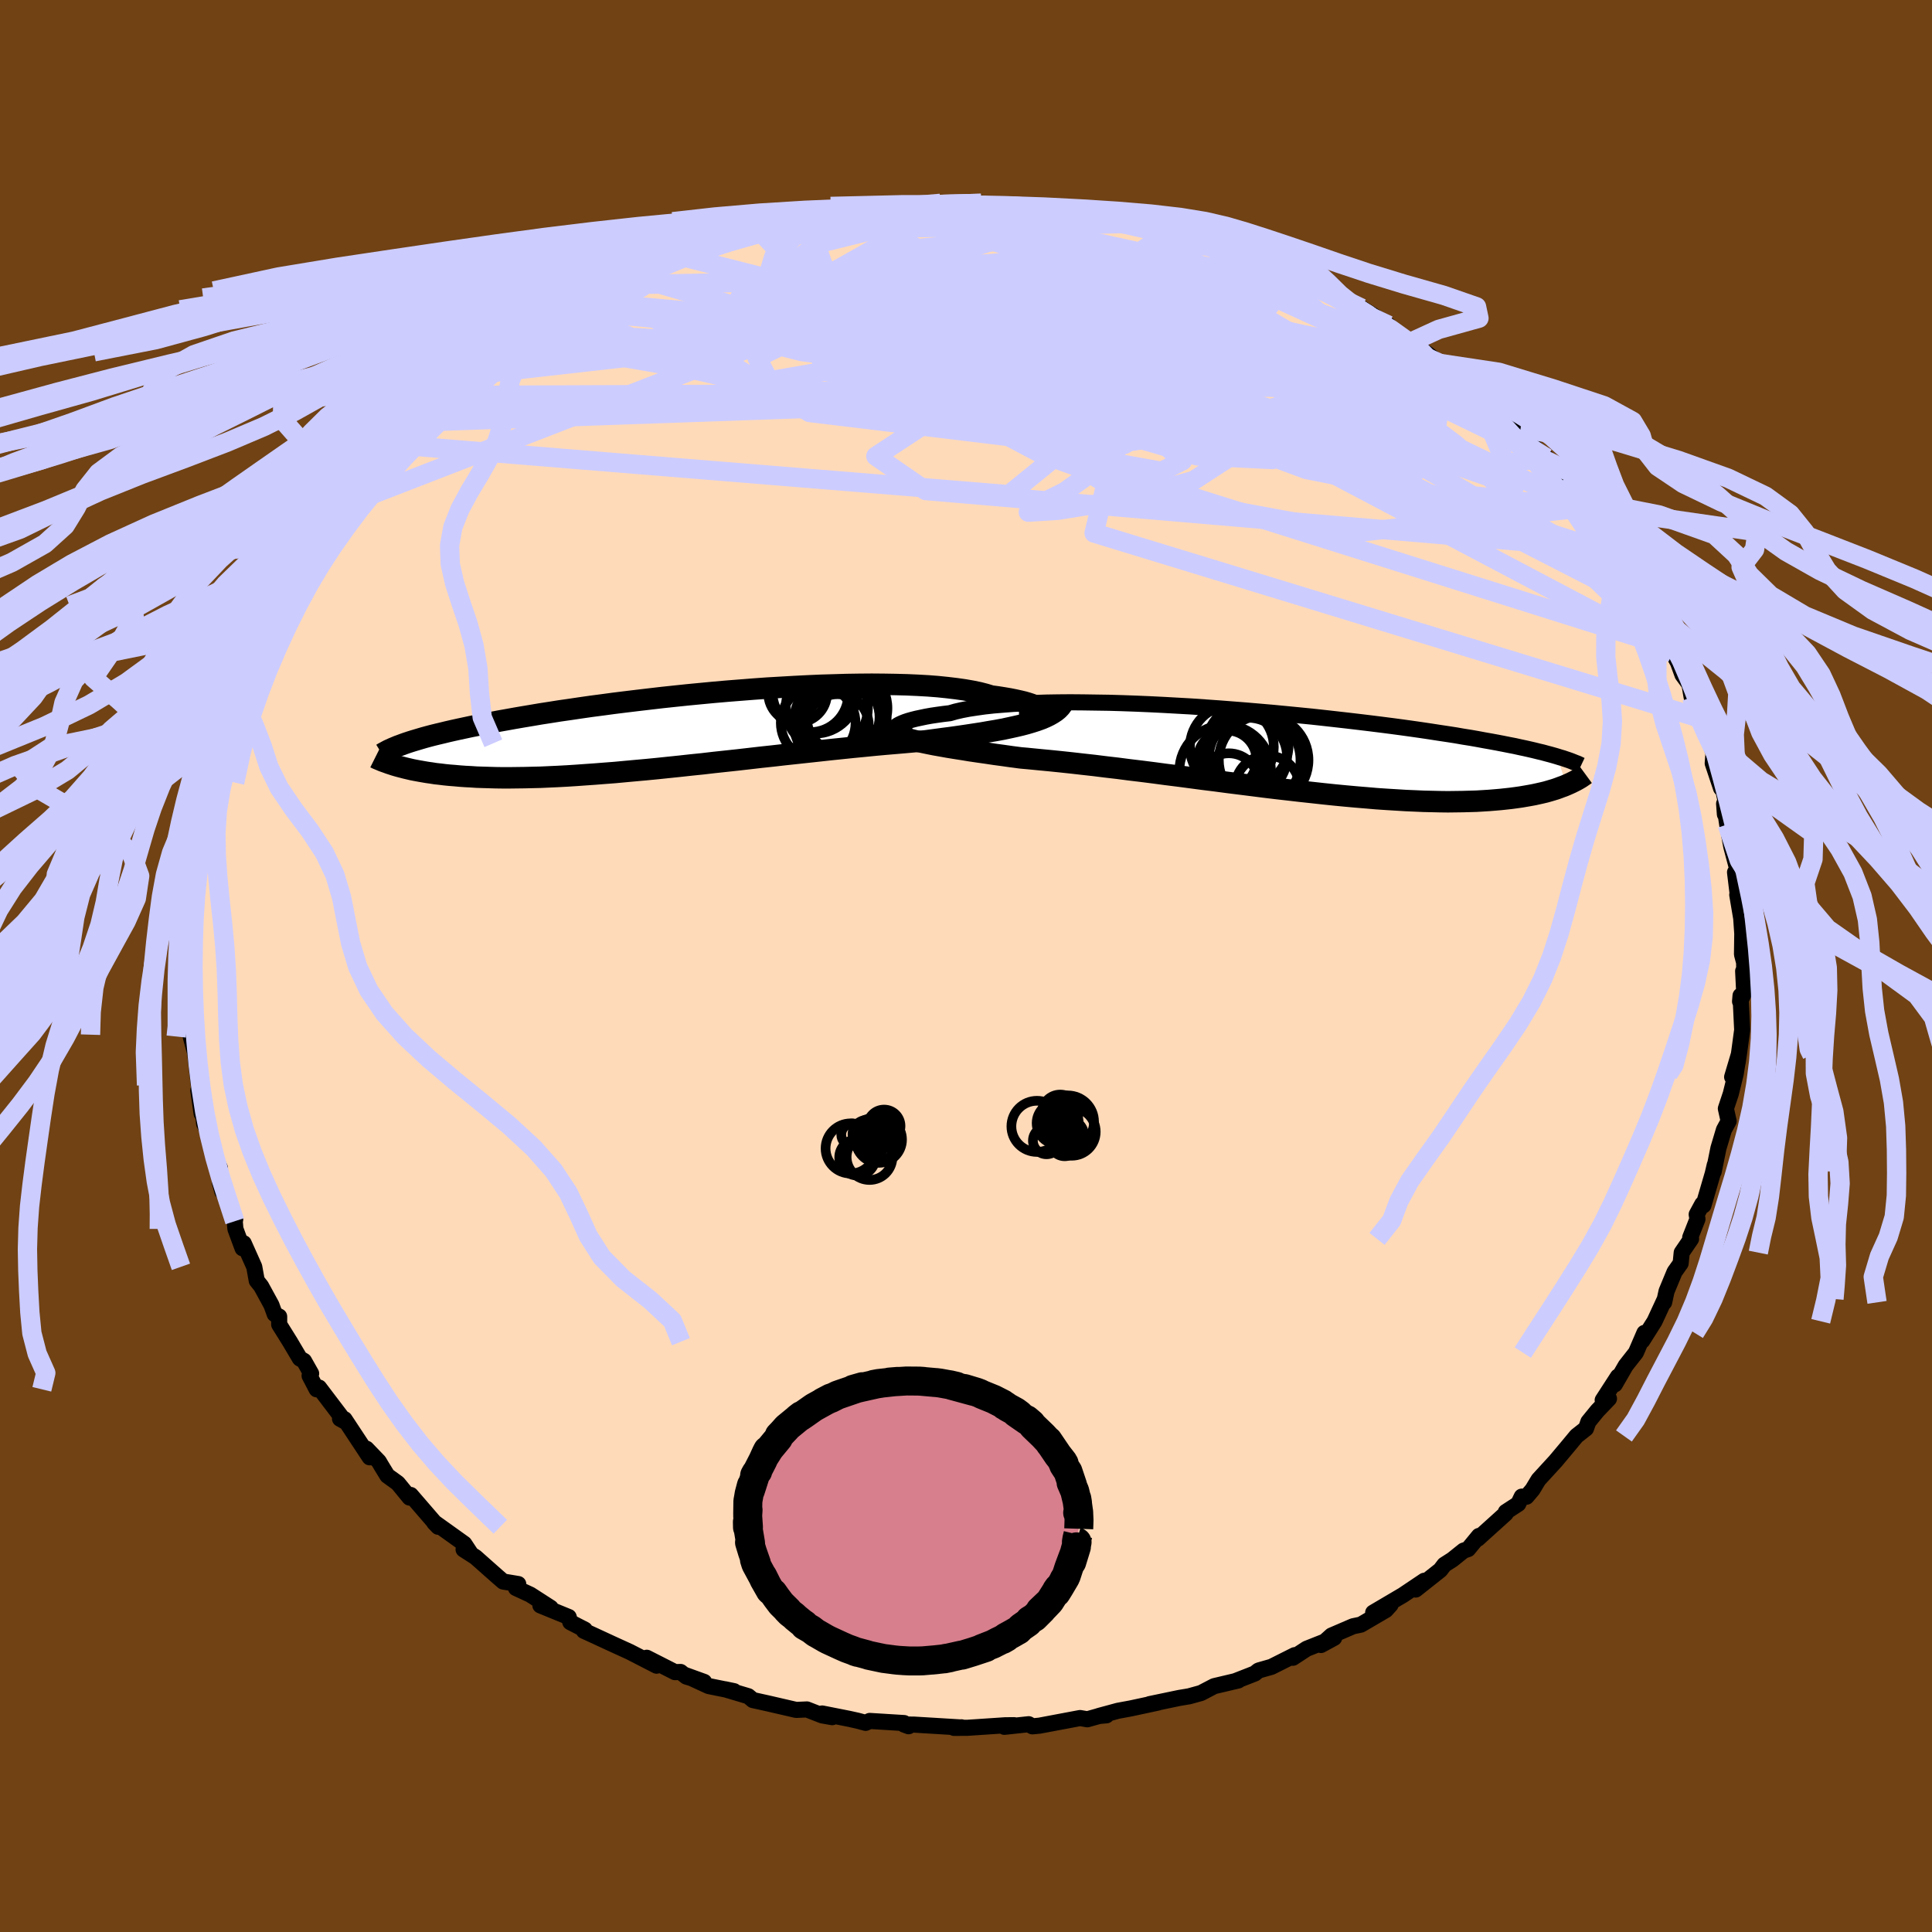 <svg viewBox="-100 -100 200 200" xmlns="http://www.w3.org/2000/svg" width="500" height="500" id="face-svg">
    <defs>
      <clipPath id="leftEyeClipPath">
        <polyline points="37.58,-1.9 37.55,-2.02 37.48,-2.14 37.36,-2.26 37.18,-2.39 36.96,-2.51 36.69,-2.63 36.37,-2.76 36.01,-2.88 35.6,-3 35.14,-3.11 34.64,-3.22 34.09,-3.33 33.5,-3.43 32.87,-3.53 32.2,-3.62 31.61,-3.8 30.95,-3.97 30.22,-4.12 29.42,-4.26 28.57,-4.38 27.65,-4.49 26.68,-4.59 25.65,-4.67 24.58,-4.73 23.45,-4.78 22.28,-4.81 21.08,-4.83 19.83,-4.84 18.56,-4.83 17.25,-4.81 15.92,-4.77 14.57,-4.73 13.2,-4.67 11.82,-4.6 10.43,-4.52 9.04,-4.44 7.65,-4.34 6.25,-4.23 4.86,-4.12 3.49,-4 2.12,-3.87 0.77,-3.74 -0.57,-3.6 -1.88,-3.46 -3.17,-3.31 -4.44,-3.16 -5.68,-3.01 -6.89,-2.86 -8.07,-2.7 -9.22,-2.55 -10.33,-2.39 -11.41,-2.23 -12.46,-2.08 -13.47,-1.92 -14.44,-1.77 -15.38,-1.61 -16.28,-1.46 -17.15,-1.31 -17.98,-1.16 -18.77,-1.02 -19.54,-0.87 -20.27,-0.73 -20.97,-0.59 -21.64,-0.46 -22.29,-0.32 -22.9,-0.19 -23.49,-0.06 -24.06,0.07 -24.59,0.2 -25.1,0.32 -25.59,0.44 -26.05,0.56 -26.49,0.68 -26.9,0.8 -27.3,0.92 -27.67,1.03 -28.02,1.14 -28.35,1.25 -28.66,1.36 -29.33,3.61 -29.04,3.69 -28.73,3.77 -28.42,3.85 -28.08,3.93 -27.74,4.01 -27.38,4.08 -27,4.15 -26.6,4.22 -26.19,4.29 -25.76,4.35 -25.32,4.42 -24.85,4.47 -24.37,4.53 -23.87,4.58 -23.35,4.62 -22.81,4.67 -22.25,4.71 -21.66,4.74 -21.06,4.78 -20.43,4.8 -19.77,4.82 -19.09,4.84 -18.38,4.85 -17.65,4.85 -16.89,4.84 -16.1,4.83 -15.29,4.81 -14.44,4.79 -13.57,4.75 -12.68,4.71 -11.75,4.66 -10.81,4.6 -9.83,4.53 -8.83,4.46 -7.81,4.38 -6.76,4.3 -5.69,4.2 -4.6,4.1 -3.49,4 -2.36,3.89 -1.21,3.77 -0.05,3.65 1.13,3.52 2.31,3.4 3.51,3.26 4.72,3.13 5.93,3 7.15,2.86 8.36,2.72 9.58,2.59 10.8,2.45 12.01,2.32 13.21,2.19 14.41,2.06 15.59,1.93 16.76,1.81 17.91,1.69 19.05,1.58 20.16,1.47 21.25,1.37 22.32,1.28 23.36,1.19 24.37,1.1 25.35,1.03 26.25,0.91 27.13,0.79 27.99,0.68 28.84,0.56 29.66,0.44 30.45,0.32 31.23,0.2 31.97,0.07 32.69,-0.05 33.39,-0.18 34.05,-0.32 34.69,-0.46 35.29,-0.6 35.86,-0.75 36.4,-0.91" />
      </clipPath>
      <clipPath id="rightEyeClipPath">
        <polyline points="-39.06,-2.34 -39,-2.45 -38.89,-2.56 -38.74,-2.67 -38.53,-2.78 -38.29,-2.89 -37.99,-3.01 -37.66,-3.12 -37.27,-3.23 -36.84,-3.34 -36.37,-3.44 -35.85,-3.55 -35.29,-3.65 -34.69,-3.74 -34.04,-3.83 -33.36,-3.91 -32.77,-4.08 -32.12,-4.23 -31.39,-4.37 -30.6,-4.49 -29.75,-4.61 -28.83,-4.71 -27.85,-4.79 -26.81,-4.87 -25.72,-4.93 -24.58,-4.97 -23.4,-5.01 -22.17,-5.03 -20.9,-5.04 -19.6,-5.03 -18.26,-5.01 -16.9,-4.99 -15.52,-4.95 -14.12,-4.9 -12.7,-4.84 -11.28,-4.77 -9.84,-4.69 -8.41,-4.61 -6.97,-4.51 -5.54,-4.41 -4.12,-4.3 -2.71,-4.19 -1.31,-4.07 0.07,-3.95 1.43,-3.82 2.76,-3.69 4.08,-3.56 5.36,-3.42 6.61,-3.28 7.84,-3.14 9.03,-3 10.19,-2.86 11.31,-2.72 12.4,-2.58 13.45,-2.44 14.46,-2.3 15.44,-2.16 16.38,-2.02 17.28,-1.88 18.15,-1.75 18.99,-1.62 19.79,-1.48 20.55,-1.36 21.29,-1.23 21.99,-1.1 22.67,-0.98 23.32,-0.86 23.94,-0.74 24.54,-0.62 25.11,-0.51 25.65,-0.39 26.17,-0.28 26.66,-0.17 27.13,-0.06 27.57,0.05 28,0.15 28.4,0.26 28.78,0.36 29.14,0.46 29.48,0.56 30.47,3.52 30.21,3.63 29.93,3.73 29.64,3.84 29.33,3.95 29,4.05 28.66,4.15 28.31,4.25 27.93,4.34 27.53,4.43 27.12,4.52 26.69,4.6 26.23,4.68 25.76,4.76 25.27,4.83 24.75,4.9 24.21,4.96 23.65,5.02 23.07,5.07 22.46,5.12 21.82,5.16 21.15,5.2 20.46,5.22 19.74,5.24 18.98,5.25 18.2,5.26 17.39,5.25 16.54,5.23 15.67,5.21 14.76,5.17 13.82,5.13 12.85,5.07 11.86,5.01 10.83,4.94 9.78,4.85 8.69,4.76 7.59,4.66 6.45,4.55 5.3,4.43 4.12,4.3 2.92,4.17 1.71,4.03 0.47,3.89 -0.77,3.74 -2.03,3.58 -3.3,3.42 -4.58,3.26 -5.86,3.09 -7.15,2.93 -8.43,2.76 -9.72,2.59 -11,2.43 -12.27,2.26 -13.53,2.1 -14.78,1.95 -16.01,1.79 -17.22,1.65 -18.42,1.5 -19.59,1.37 -20.73,1.24 -21.85,1.12 -22.93,1.01 -23.98,0.91 -25,0.81 -25.99,0.72 -26.92,0.6 -27.83,0.47 -28.72,0.35 -29.59,0.22 -30.43,0.1 -31.25,-0.02 -32.04,-0.15 -32.81,-0.27 -33.55,-0.39 -34.27,-0.52 -34.95,-0.64 -35.6,-0.77 -36.22,-0.9 -36.82,-1.03 -37.37,-1.17" />
      </clipPath>
      <filter id="fuzzy">
        <feTurbulence id="turbulence" baseFrequency="0.05" numOctaves="3" type="noise" result="noise" />
        <feDisplacementMap in="SourceGraphic" in2="noise" scale="2" />
      </filter>
      <linearGradient id="rainbowGradient" x1="0%" y1="0%" x2="100%" y2="0%">
        <stop offset="0%" style="stop-color: [object Object]; stop-opacity: 1" />
        <stop offset="50%" style="stop-color: [object Object]; stop-opacity: 1" />
        <stop offset="100%" style="stop-color: [object Object]; stop-opacity: 1" />
      </linearGradient>
    </defs>
    <rect x="-100" y="-100" width="100%" height="100%" fill="rgb(112, 66, 20)" />
    <polyline id="faceContour" points="80.58,1.74 80.45,0.53 80.56,2.77 80.13,3.67 80.18,3.07 80.35,6.62 80.05,8.85 79.88,10 79.31,11.49 80,9.17 79.68,11.16 79.17,13.23 78.66,14.76 78.95,16.06 78.46,16.96 77.89,18.87 77.4,21.29 77.51,20.6 77.3,21.5 76.34,24.78 76.22,24.65 75.64,25.72 75.72,26.2 74.97,28.1 75.06,28.25 74.09,29.67 73.98,30.78 73.35,31.67 72.52,33.67 72.27,34.82 72.35,34.47 71.28,36.78 70.01,38.79 70.23,37.98 69.35,40.02 68.29,41.37 67.17,43.31 67.49,42.5 65.91,44.94 66.56,44.79 65.36,46.04 64.43,47.18 64.18,47.88 63.2,48.65 62.23,49.82 61.03,51.25 59.27,53.17 58.64,54.21 58.02,54.94 57.53,54.93 57.17,55.68 55.88,56.52 55.87,56.68 52.98,59.29 53.1,59 51.98,60.36 51.51,60.52 50.35,61.45 49.52,61.98 49.1,62.53 46.55,64.55 47.44,63.64 45.22,65.13 42.15,66.94 43.95,66.13 43.46,66.67 40.88,68.18 40.07,68.35 37.84,69.31 36.75,70.29 38.11,69.55 35.26,70.68 33.84,71.61 34.03,71.34 31.62,72.55 30.32,72.92 30.23,72.97 29.9,73.24 27.88,74.03 28.19,73.96 25.69,74.55 24.33,75.26 23.1,75.6 22.08,75.77 19.01,76.41 19.87,76.25 17.08,76.85 15.73,77.1 13.74,77.64 14.54,77.57 13.88,77.61 12.56,77.98 11.81,77.85 7.61,78.64 6.87,78.71 6.49,78.49 3.97,78.76 4.98,78.59 4.05,78.6 0.16,78.86 -1.24,78.87 -0.47,78.81 -0.6,78.82 -5.39,78.53 -6.42,78.52 -5.94,78.7 -6.41,78.37 -9.97,78.15 -10.39,78.35 -11.21,78.13 -12.11,77.93 -14.89,77.38 -13.85,77.76 -14.88,77.58 -16.47,76.96 -17.58,77.01 -20.48,76.34 -22.06,75.99 -22.54,75.59 -24.96,74.87 -24.01,75.07 -26.64,74.54 -29.24,73.34 -27.11,74.11 -28.95,73.56 -29.55,73.08 -30.12,73.1 -33.05,71.61 -32.03,72.43 -34.81,71 -36.65,70.16 -38.66,69.23 -39.56,68.82 -39.46,68.7 -40.96,67.93 -41.13,67.39 -44.06,66.19 -42.99,66.44 -45.1,65.08 -46.59,64.39 -46.35,63.98 -47.91,63.72 -48.59,63.13 -50.78,61.19 -52.01,60.4 -51.24,60.87 -51.94,59.81 -54.89,57.7 -55.06,57.61 -54.64,58.05 -57.48,54.76 -57.6,55.03 -58.82,53.54 -59.9,52.76 -60.56,51.68 -60.78,51.3 -62.06,49.97 -61.73,50.86 -64.33,46.92 -64.8,46.87 -64.31,47.14 -66.97,43.64 -67.22,43.82 -67.95,42.42 -67.79,42.19 -68.53,40.88 -68.96,40.63 -69.99,38.89 -71.1,37.11 -71.1,36.29 -71.56,36.04 -71.9,35.1 -72.97,33.14 -73.42,32.58 -73.68,31.14 -74.77,28.7 -74.89,29.22 -75.63,27.22 -75.7,26.42 -75.65,26.23 -76.36,24.06 -76.98,23.35 -77.23,22.46 -77.23,20.93 -77.71,19.95 -78.13,17.9 -78.87,16.32 -79.03,14.76 -79.13,15.28 -79.47,12.87 -79.35,12.84 -79.42,12.34 -79.81,8.97 -80.26,7.3 -79.87,7.11 -80.02,7.43 -80.23,3.96 -80.16,3.8 -80.25,4.5 -80.55,1.86 -80.2,-2.4 -80.25,-2.53 -80.17,-4.78 -80.5,-3.49 -80.08,-6.49 -80.34,-6.57 -80.03,-9.07 -79.83,-9.85 -79.68,-10.1 -79.52,-10.12 -79.72,-10.68 -79.45,-12.69 -79.16,-14.94 -78.35,-17.89 -77.92,-18.99 -78.52,-16.31 -77.59,-19.96 -77.52,-21.3 -77.08,-21.74 -77.14,-22.76 -76.99,-23.06 -76.67,-24.37 -75.84,-26.07 -75.56,-26.69 -75.16,-28.11 -74.47,-30.01 -73.91,-31.42 -73.85,-31.38 -72.2,-33.88 -71.21,-36 -71.14,-37.29 -71.05,-36.7 -71.24,-36.81 -70.72,-37.76 -69.09,-40.53 -68.31,-41.39 -68.04,-42.3 -67.76,-42.78 -65.97,-44.89 -65.67,-45.46 -65.43,-45.81 -63.8,-47.91 -63.15,-48.19 -62.14,-49.79 -62.1,-49.91 -61.68,-50.61 -60.49,-51.85 -58.56,-53.74 -58.67,-53.93 -58.47,-54.21 -56.84,-55.51 -56.51,-56.32 -55.72,-56.6 -53.89,-58.11 -53.06,-59.07 -51.5,-60.69 -50.95,-60.77 -51.25,-60.33 -50.9,-61.22 -48.84,-62.64 -47.24,-63.58 -47.12,-63.9 -45.72,-64.78 -44.56,-65.68 -43.28,-66.21 -40.54,-67.93 -41.28,-67.94 -38.99,-68.72 -38.91,-69.15 -37.71,-69.6 -36.87,-69.88 -35,-70.65 -33.74,-71.79 -33.73,-71.17 -31.89,-72.48 -31.2,-72.76 -29.88,-73.28 -29.26,-73.4 -27.94,-74.03 -26.5,-74.53 -24.31,-75.22 -24.08,-75.29 -21.12,-76.01 -20.58,-76.1 -21.38,-76.12 -18.01,-76.86 -17.73,-76.86 -16.2,-77.05 -16.88,-77.15 -14.09,-77.57 -11.82,-77.95 -11.75,-78.11 -11.43,-77.98 -9.4,-78.45 -8.15,-78.55 -6.43,-78.5 -6.37,-78.63 -2.15,-78.88 -2.64,-78.95 -1.63,-78.68 1.56,-78.95 2.32,-78.59 2.03,-78.7 4.03,-78.79 5.59,-78.52 6.51,-78.53 6.92,-78.67 8.42,-78.39 11.82,-77.81 12.17,-77.79 10.88,-78.18 14.09,-77.62 15.04,-77.49 16.42,-76.94 17.4,-76.98 17.11,-76.87 18.37,-76.66 21.17,-76.07 21.44,-75.95 23.71,-75.31 24.06,-75.2 25.55,-74.66 27.07,-74.25 28.59,-73.28 29.6,-73.36 31.15,-72.78 31.63,-72.62 33.37,-71.68 36.13,-70.36 33.96,-71.36 36.72,-70.11 37.28,-69.8 39.79,-68.3 39.67,-68.53 42.23,-66.84 40.95,-68.09 43.73,-66.33 43.78,-65.76 45.92,-64.52 47.09,-63.94 46.25,-64.53 49.05,-62.38 49.06,-62.33 48.79,-62.56 50.89,-60.85 52.93,-58.96 52.62,-59.51 54.78,-57.58 56.04,-56.49 57.4,-55.6 57.15,-55.88 57.9,-54.93 57.58,-54.82 59.86,-52.77 60.08,-52.6 59.7,-52.51 63.38,-48.24 61.79,-50.27 63.47,-48.33 64.33,-47.48 63.94,-47.37 66.53,-44.26 66.52,-43.54 67.52,-42.52 67.47,-43.1 68.14,-42.28 69,-40.3 69.27,-39.87 70.49,-37.33 71.55,-36.01 71.48,-36.44 72.01,-35.11 72.96,-32.96 73.17,-32.37 73.7,-31.43 74.17,-30.14 74.89,-29.16 75.12,-27.82 75.03,-28.52 75.64,-25.76 76.36,-25.08 76.39,-24.84 77.38,-22.04 77.3,-20.98 78.16,-18.41 78.15,-19.3 78.79,-16.37 78.56,-15.7 78.48,-16.8 78.8,-14.65 79.22,-12.37 79.84,-10.03 79.61,-9.7 79.97,-6.73 80.35,-5.64 79.84,-7.37 80.25,-4.94 80.36,-3.35 80.33,-1.21 80.55,-0.37 80.58,1.74 80.45,0.53" fill="rgb(255, 218, 185)" stroke="black" stroke-width="1.667" stroke-linejoin="round" filter="url(#fuzzy)" />
    <g transform="translate(31.69 -22.26)">
      <polyline id="rightCountour" points="-39.06,-2.34 -39,-2.45 -38.89,-2.56 -38.74,-2.67 -38.53,-2.78 -38.29,-2.89 -37.99,-3.01 -37.66,-3.12 -37.27,-3.23 -36.84,-3.34 -36.37,-3.44 -35.85,-3.55 -35.29,-3.65 -34.69,-3.74 -34.04,-3.83 -33.36,-3.91 -32.77,-4.08 -32.12,-4.23 -31.39,-4.37 -30.6,-4.49 -29.75,-4.61 -28.83,-4.71 -27.85,-4.79 -26.81,-4.87 -25.72,-4.93 -24.58,-4.97 -23.4,-5.01 -22.17,-5.03 -20.9,-5.04 -19.6,-5.03 -18.26,-5.01 -16.9,-4.99 -15.52,-4.95 -14.12,-4.9 -12.7,-4.84 -11.28,-4.77 -9.84,-4.69 -8.41,-4.61 -6.97,-4.51 -5.54,-4.41 -4.12,-4.3 -2.71,-4.19 -1.31,-4.07 0.07,-3.95 1.43,-3.82 2.76,-3.69 4.08,-3.56 5.36,-3.42 6.61,-3.28 7.84,-3.14 9.03,-3 10.19,-2.86 11.31,-2.72 12.4,-2.58 13.45,-2.44 14.46,-2.3 15.44,-2.16 16.38,-2.02 17.28,-1.88 18.15,-1.75 18.99,-1.62 19.79,-1.48 20.55,-1.36 21.29,-1.23 21.99,-1.1 22.67,-0.98 23.32,-0.86 23.94,-0.74 24.54,-0.62 25.11,-0.51 25.65,-0.39 26.17,-0.28 26.66,-0.17 27.13,-0.06 27.57,0.05 28,0.15 28.4,0.26 28.78,0.36 29.14,0.46 29.48,0.56 30.47,3.52 30.21,3.63 29.93,3.73 29.64,3.84 29.33,3.95 29,4.05 28.66,4.15 28.31,4.25 27.93,4.34 27.53,4.43 27.12,4.52 26.69,4.6 26.23,4.68 25.76,4.76 25.27,4.83 24.75,4.9 24.21,4.96 23.65,5.02 23.07,5.07 22.46,5.12 21.82,5.16 21.15,5.2 20.46,5.22 19.74,5.24 18.98,5.25 18.2,5.26 17.39,5.25 16.54,5.23 15.67,5.21 14.76,5.17 13.82,5.13 12.85,5.07 11.86,5.01 10.83,4.94 9.78,4.85 8.69,4.76 7.59,4.66 6.45,4.55 5.3,4.43 4.12,4.3 2.92,4.17 1.71,4.03 0.47,3.89 -0.77,3.74 -2.03,3.58 -3.3,3.42 -4.58,3.26 -5.86,3.09 -7.15,2.93 -8.43,2.76 -9.72,2.59 -11,2.43 -12.27,2.26 -13.53,2.1 -14.78,1.95 -16.01,1.79 -17.22,1.65 -18.42,1.5 -19.59,1.37 -20.73,1.24 -21.85,1.12 -22.93,1.01 -23.98,0.91 -25,0.81 -25.99,0.72 -26.92,0.6 -27.83,0.47 -28.72,0.35 -29.59,0.22 -30.43,0.1 -31.25,-0.02 -32.04,-0.15 -32.81,-0.27 -33.55,-0.39 -34.27,-0.52 -34.95,-0.64 -35.6,-0.77 -36.22,-0.9 -36.82,-1.03 -37.37,-1.17" fill="white" stroke="white" stroke-width="0" stroke-linejoin="round" filter="url(#fuzzy)" />
    </g>
    <g transform="translate(-29.59 -24.33)">
      <polyline id="leftCountour" points="37.58,-1.9 37.55,-2.02 37.48,-2.14 37.36,-2.26 37.18,-2.39 36.96,-2.51 36.69,-2.63 36.37,-2.76 36.01,-2.88 35.6,-3 35.14,-3.11 34.64,-3.22 34.09,-3.33 33.5,-3.43 32.87,-3.53 32.2,-3.62 31.61,-3.8 30.95,-3.97 30.22,-4.12 29.42,-4.26 28.57,-4.38 27.65,-4.49 26.68,-4.59 25.65,-4.67 24.58,-4.73 23.45,-4.78 22.28,-4.81 21.08,-4.83 19.83,-4.84 18.56,-4.83 17.25,-4.81 15.92,-4.77 14.57,-4.73 13.2,-4.67 11.82,-4.6 10.43,-4.52 9.04,-4.44 7.65,-4.34 6.25,-4.23 4.86,-4.12 3.49,-4 2.12,-3.87 0.77,-3.74 -0.57,-3.6 -1.88,-3.46 -3.17,-3.31 -4.44,-3.16 -5.68,-3.01 -6.89,-2.86 -8.07,-2.7 -9.22,-2.55 -10.33,-2.39 -11.41,-2.23 -12.46,-2.08 -13.47,-1.92 -14.44,-1.77 -15.38,-1.61 -16.28,-1.46 -17.15,-1.31 -17.98,-1.16 -18.77,-1.02 -19.54,-0.87 -20.27,-0.73 -20.97,-0.59 -21.64,-0.46 -22.29,-0.32 -22.9,-0.19 -23.49,-0.06 -24.06,0.07 -24.59,0.2 -25.1,0.32 -25.59,0.44 -26.05,0.56 -26.49,0.68 -26.9,0.8 -27.3,0.92 -27.67,1.03 -28.02,1.14 -28.35,1.25 -28.66,1.36 -29.33,3.61 -29.04,3.69 -28.73,3.77 -28.42,3.85 -28.08,3.93 -27.74,4.01 -27.38,4.08 -27,4.15 -26.6,4.22 -26.19,4.29 -25.76,4.35 -25.32,4.42 -24.85,4.47 -24.37,4.53 -23.87,4.58 -23.35,4.62 -22.81,4.67 -22.25,4.71 -21.66,4.74 -21.06,4.78 -20.43,4.8 -19.77,4.82 -19.09,4.84 -18.38,4.85 -17.65,4.85 -16.89,4.84 -16.1,4.83 -15.29,4.81 -14.44,4.79 -13.57,4.75 -12.68,4.71 -11.75,4.66 -10.81,4.6 -9.83,4.53 -8.83,4.46 -7.81,4.38 -6.76,4.3 -5.69,4.2 -4.6,4.1 -3.49,4 -2.36,3.89 -1.21,3.77 -0.05,3.65 1.13,3.52 2.31,3.4 3.51,3.26 4.72,3.13 5.93,3 7.15,2.86 8.36,2.72 9.58,2.59 10.8,2.45 12.01,2.32 13.21,2.19 14.41,2.06 15.59,1.93 16.76,1.81 17.91,1.69 19.05,1.58 20.16,1.47 21.25,1.37 22.32,1.28 23.36,1.19 24.37,1.1 25.35,1.03 26.25,0.91 27.13,0.79 27.99,0.68 28.84,0.56 29.66,0.44 30.45,0.32 31.23,0.2 31.97,0.07 32.69,-0.05 33.39,-0.18 34.05,-0.32 34.69,-0.46 35.29,-0.6 35.86,-0.75 36.4,-0.91" fill="white" stroke="white" stroke-width="0" stroke-linejoin="round" filter="url(#fuzzy)" />
    </g>
    <g transform="translate(31.69 -22.26)">
      <polyline id="rightUpper" points="-37.28,-1.68 -37.64,-1.7 -37.96,-1.73 -38.24,-1.77 -38.49,-1.82 -38.69,-1.89 -38.85,-1.97 -38.97,-2.05 -39.05,-2.14 -39.08,-2.24 -39.06,-2.34 -39,-2.45 -38.89,-2.56 -38.74,-2.67 -38.53,-2.78 -38.29,-2.89 -37.99,-3.01 -37.66,-3.12 -37.27,-3.23 -36.84,-3.34 -36.37,-3.44 -35.85,-3.55 -35.29,-3.65 -34.69,-3.74 -34.04,-3.83 -33.36,-3.91 -32.77,-4.08 -32.12,-4.23 -31.39,-4.37 -30.6,-4.49 -29.75,-4.61 -28.83,-4.71 -27.85,-4.79 -26.81,-4.87 -25.72,-4.93 -24.58,-4.97 -23.4,-5.01 -22.17,-5.03 -20.9,-5.04 -19.6,-5.03 -18.26,-5.01 -16.9,-4.99 -15.52,-4.95 -14.12,-4.9 -12.7,-4.84 -11.28,-4.77 -9.84,-4.69 -8.41,-4.61 -6.97,-4.51 -5.54,-4.41 -4.12,-4.3 -2.71,-4.19 -1.31,-4.07 0.07,-3.95 1.43,-3.82 2.76,-3.69 4.08,-3.56 5.36,-3.42 6.61,-3.28 7.84,-3.14 9.03,-3 10.19,-2.86 11.31,-2.72 12.4,-2.58 13.45,-2.44 14.46,-2.3 15.44,-2.16 16.38,-2.02 17.28,-1.88 18.15,-1.75 18.99,-1.62 19.79,-1.48 20.55,-1.36 21.29,-1.23 21.99,-1.1 22.67,-0.98 23.32,-0.86 23.94,-0.74 24.54,-0.62 25.11,-0.51 25.65,-0.39 26.17,-0.28 26.66,-0.17 27.13,-0.06 27.57,0.05 28,0.15 28.4,0.26 28.78,0.36 29.14,0.46 29.48,0.56 29.8,0.66 30.11,0.75 30.4,0.85 30.67,0.94 30.92,1.03 31.17,1.13 31.39,1.22 31.61,1.3 31.8,1.39 31.99,1.48" fill="none" stroke="black" stroke-width="1.667" stroke-linejoin="round" filter="url(#fuzzy)" />
      <polyline id="rightLower" points="-41.04,-2.91 -40.83,-2.69 -40.6,-2.48 -40.32,-2.29 -40.01,-2.1 -39.66,-1.93 -39.27,-1.76 -38.85,-1.6 -38.39,-1.45 -37.9,-1.31 -37.37,-1.17 -36.82,-1.03 -36.22,-0.9 -35.6,-0.77 -34.95,-0.64 -34.27,-0.52 -33.55,-0.39 -32.81,-0.27 -32.04,-0.15 -31.25,-0.02 -30.43,0.1 -29.59,0.22 -28.72,0.35 -27.83,0.47 -26.92,0.6 -25.99,0.72 -25,0.81 -23.98,0.91 -22.93,1.01 -21.85,1.12 -20.73,1.24 -19.59,1.37 -18.42,1.5 -17.22,1.65 -16.01,1.79 -14.78,1.95 -13.53,2.1 -12.27,2.26 -11,2.43 -9.72,2.59 -8.43,2.76 -7.15,2.93 -5.86,3.09 -4.58,3.26 -3.3,3.42 -2.03,3.58 -0.77,3.74 0.47,3.89 1.71,4.03 2.92,4.17 4.12,4.3 5.3,4.43 6.45,4.55 7.59,4.66 8.69,4.76 9.78,4.85 10.83,4.94 11.86,5.01 12.85,5.07 13.82,5.13 14.76,5.17 15.67,5.21 16.54,5.23 17.39,5.25 18.2,5.26 18.98,5.25 19.74,5.24 20.46,5.22 21.15,5.2 21.82,5.16 22.46,5.12 23.07,5.07 23.65,5.02 24.21,4.96 24.75,4.9 25.27,4.83 25.76,4.76 26.23,4.68 26.69,4.6 27.12,4.52 27.53,4.43 27.93,4.34 28.31,4.25 28.66,4.15 29,4.05 29.33,3.95 29.64,3.84 29.93,3.73 30.21,3.63 30.47,3.52 30.72,3.41 30.96,3.3 31.18,3.19 31.4,3.08 31.6,2.97 31.79,2.86 31.97,2.75 32.13,2.64 32.29,2.53 32.44,2.42" fill="none" stroke="black" stroke-width="2.222" stroke-linejoin="round" filter="url(#fuzzy)" />
      <circle r="4.036" cx="-2.493" cy="0.592" stroke="black" fill="none" stroke-width="1.0" filter="url(#fuzzy)" clip-path="url(#rightEyeClipPath)" /><circle r="4.74" cx="-4.863" cy="2.057" stroke="black" fill="none" stroke-width="1.0" filter="url(#fuzzy)" clip-path="url(#rightEyeClipPath)" /><circle r="4.982" cx="-2.048" cy="0.967" stroke="black" fill="none" stroke-width="1.0" filter="url(#fuzzy)" clip-path="url(#rightEyeClipPath)" /><circle r="3.098" cx="-4.488" cy="3.337" stroke="black" fill="none" stroke-width="1.0" filter="url(#fuzzy)" clip-path="url(#rightEyeClipPath)" /><circle r="3.05" cx="-4.668" cy="0.927" stroke="black" fill="none" stroke-width="1.0" filter="url(#fuzzy)" clip-path="url(#rightEyeClipPath)" /><circle r="4.64" cx="-0.878" cy="0.947" stroke="black" fill="none" stroke-width="1.0" filter="url(#fuzzy)" clip-path="url(#rightEyeClipPath)" /><circle r="3.346" cx="-0.493" cy="3.812" stroke="black" fill="none" stroke-width="1.0" filter="url(#fuzzy)" clip-path="url(#rightEyeClipPath)" /><circle r="4.26" cx="-2.558" cy="-0.563" stroke="black" fill="none" stroke-width="1.0" filter="url(#fuzzy)" clip-path="url(#rightEyeClipPath)" /><circle r="3.11" cx="-4.063" cy="0.997" stroke="black" fill="none" stroke-width="1.0" filter="url(#fuzzy)" clip-path="url(#rightEyeClipPath)" /><circle r="4.342" cx="-4.168" cy="-0.408" stroke="black" fill="none" stroke-width="1.0" filter="url(#fuzzy)" clip-path="url(#rightEyeClipPath)" />
      </g>
    <g transform="translate(-29.59 -24.33)">
      <polyline id="leftUpper" points="35.09,-1.19 35.55,-1.2 35.97,-1.23 36.34,-1.28 36.67,-1.34 36.94,-1.41 37.17,-1.49 37.35,-1.58 37.47,-1.68 37.55,-1.79 37.58,-1.9 37.55,-2.02 37.48,-2.14 37.36,-2.26 37.18,-2.39 36.96,-2.51 36.69,-2.63 36.37,-2.76 36.01,-2.88 35.6,-3 35.14,-3.11 34.64,-3.22 34.09,-3.33 33.5,-3.43 32.87,-3.53 32.2,-3.62 31.61,-3.8 30.95,-3.97 30.22,-4.12 29.42,-4.26 28.57,-4.38 27.65,-4.49 26.68,-4.59 25.65,-4.67 24.58,-4.73 23.45,-4.78 22.28,-4.81 21.08,-4.83 19.83,-4.84 18.56,-4.83 17.25,-4.81 15.92,-4.77 14.57,-4.73 13.2,-4.67 11.82,-4.6 10.43,-4.52 9.04,-4.44 7.65,-4.34 6.25,-4.23 4.86,-4.12 3.49,-4 2.12,-3.87 0.77,-3.74 -0.57,-3.6 -1.88,-3.46 -3.17,-3.31 -4.44,-3.16 -5.68,-3.01 -6.89,-2.86 -8.07,-2.7 -9.22,-2.55 -10.33,-2.39 -11.41,-2.23 -12.46,-2.08 -13.47,-1.92 -14.44,-1.77 -15.38,-1.61 -16.28,-1.46 -17.15,-1.31 -17.98,-1.16 -18.77,-1.02 -19.54,-0.87 -20.27,-0.73 -20.97,-0.59 -21.64,-0.46 -22.29,-0.32 -22.9,-0.19 -23.49,-0.06 -24.06,0.07 -24.59,0.2 -25.1,0.32 -25.59,0.44 -26.05,0.56 -26.49,0.68 -26.9,0.8 -27.3,0.92 -27.67,1.03 -28.02,1.14 -28.35,1.25 -28.66,1.36 -28.95,1.47 -29.23,1.57 -29.49,1.68 -29.73,1.78 -29.95,1.88 -30.17,1.98 -30.36,2.08 -30.54,2.18 -30.71,2.27 -30.87,2.37" fill="none" stroke="black" stroke-width="2.222" stroke-linejoin="round" filter="url(#fuzzy)" />
      <polyline id="leftLower" points="39.69,-3.01 39.55,-2.74 39.36,-2.48 39.13,-2.24 38.86,-2.02 38.54,-1.81 38.19,-1.61 37.8,-1.42 37.37,-1.24 36.9,-1.07 36.4,-0.91 35.86,-0.75 35.29,-0.6 34.69,-0.46 34.05,-0.32 33.39,-0.18 32.69,-0.05 31.97,0.07 31.23,0.2 30.45,0.32 29.66,0.44 28.84,0.56 27.99,0.68 27.13,0.79 26.25,0.91 25.35,1.03 24.37,1.1 23.36,1.19 22.32,1.28 21.25,1.37 20.16,1.47 19.05,1.58 17.91,1.69 16.76,1.81 15.59,1.93 14.41,2.06 13.21,2.19 12.01,2.32 10.8,2.45 9.58,2.59 8.36,2.72 7.15,2.86 5.93,3 4.72,3.13 3.51,3.26 2.31,3.4 1.13,3.52 -0.05,3.65 -1.21,3.77 -2.36,3.89 -3.49,4 -4.6,4.1 -5.69,4.2 -6.76,4.3 -7.81,4.38 -8.83,4.46 -9.83,4.53 -10.81,4.6 -11.75,4.66 -12.68,4.71 -13.57,4.75 -14.44,4.79 -15.29,4.81 -16.1,4.83 -16.89,4.84 -17.65,4.85 -18.38,4.85 -19.09,4.84 -19.77,4.82 -20.43,4.8 -21.06,4.78 -21.66,4.74 -22.25,4.71 -22.81,4.67 -23.35,4.62 -23.87,4.58 -24.37,4.53 -24.85,4.47 -25.32,4.42 -25.76,4.35 -26.19,4.29 -26.6,4.22 -27,4.15 -27.38,4.08 -27.74,4.01 -28.08,3.93 -28.42,3.85 -28.73,3.77 -29.04,3.69 -29.33,3.61 -29.6,3.53 -29.87,3.44 -30.12,3.36 -30.36,3.27 -30.59,3.19 -30.81,3.11 -31.02,3.02 -31.21,2.94 -31.4,2.86 -31.58,2.77" fill="none" stroke="black" stroke-width="2.222" stroke-linejoin="round" filter="url(#fuzzy)" />
      <circle r="4.414" cx="13.948" cy="-4.14" stroke="black" fill="none" stroke-width="1.0" filter="url(#fuzzy)" clip-path="url(#leftEyeClipPath)" /><circle r="3.868" cx="14.288" cy="-0.835" stroke="black" fill="none" stroke-width="1.0" filter="url(#fuzzy)" clip-path="url(#leftEyeClipPath)" /><circle r="3.77" cx="16.868" cy="-1.46" stroke="black" fill="none" stroke-width="1.0" filter="url(#fuzzy)" clip-path="url(#leftEyeClipPath)" /><circle r="4.818" cx="16.568" cy="-0.885" stroke="black" fill="none" stroke-width="1.0" filter="url(#fuzzy)" clip-path="url(#leftEyeClipPath)" /><circle r="3.044" cx="12.163" cy="-3.91" stroke="black" fill="none" stroke-width="1.0" filter="url(#fuzzy)" clip-path="url(#leftEyeClipPath)" /><circle r="4.584" cx="16.873" cy="-2.355" stroke="black" fill="none" stroke-width="1.0" filter="url(#fuzzy)" clip-path="url(#leftEyeClipPath)" /><circle r="3.946" cx="13.458" cy="-3.82" stroke="black" fill="none" stroke-width="1.0" filter="url(#fuzzy)" clip-path="url(#leftEyeClipPath)" /><circle r="4.258" cx="15.178" cy="-2.38" stroke="black" fill="none" stroke-width="1.0" filter="url(#fuzzy)" clip-path="url(#leftEyeClipPath)" /><circle r="4.024" cx="16.658" cy="-1.385" stroke="black" fill="none" stroke-width="1.0" filter="url(#fuzzy)" clip-path="url(#leftEyeClipPath)" /><circle r="3.238" cx="16.288" cy="-0.57" stroke="black" fill="none" stroke-width="1.0" filter="url(#fuzzy)" clip-path="url(#leftEyeClipPath)" />
    </g>
    <g id="hairs">
      <polyline points="-11.82,-77.95 31.12,-54.71 24.68,-53.45 11.82,-56.05 6.95,-56.58 8.73,-54.69 11.96,-52.31 12.18,-51.44 7.68,-53.08 0.41,-56.93 -5.28,-61.76 -5.67,-66.25 -0.25,-69.55 8.11,-71.55 15.98,-72.43 22.76,-72.03 31.29,-69.63 42.62,-65.31 49.05,-62.38" fill="none" stroke="rgb(204, 204, 255)" stroke-width="2" stroke-linejoin="round" filter="url(#fuzzy)" /><polyline points="72.96,-32.96 13.29,-51.74 19.08,-56.23 36.29,-53.78 46.56,-51.18 45.64,-51.29 35.05,-53.99 19.08,-57.84 2.84,-61.44 -9.35,-64.17 -15.11,-66.08 -14.15,-67.42 -7.9,-68.33 1.37,-68.77 11.09,-68.72 18.96,-68.3 23.2,-67.89 23.06,-67.89 19.41,-68.54 14.98,-69.57 13.62,-69.95 18.73,-67.71 32.03,-60.47 52.47,-48.68 63.94,-47.37" fill="none" stroke="rgb(204, 204, 255)" stroke-width="2" stroke-linejoin="round" filter="url(#fuzzy)" /><polyline points="-45.72,-64.78 16.39,-53.99 23.71,-58.08 16.01,-60.61 6.96,-60.69 1.56,-59.53 1.15,-57.89 4.82,-56.24 10.67,-54.98 17.19,-54.42 23.75,-54.67 30.07,-55.65 35.66,-57.08 39.82,-58.43 42.1,-59.21 42.15,-59.27 39.05,-59.16 30.84,-60.01 15.92,-62.86 -2.52,-67.69 -10.22,-72.97 15.04,-77.49" fill="none" stroke="rgb(204, 204, 255)" stroke-width="2" stroke-linejoin="round" filter="url(#fuzzy)" /><polyline points="-21.38,-76.12 -12.29,-66.48 1.84,-57.56 12.79,-52.55 20.24,-51.21 22.41,-52.3 20.01,-54.47 15.01,-56.92 8.64,-59.36 1.28,-61.6 -6.53,-63.35 -13.61,-64.37 -18.39,-64.62 -19.66,-64.28 -17.03,-63.61 -10.98,-62.82 -2.56,-62.01 6.87,-61.1 15.54,-59.98 21.49,-58.86 23.73,-59.09 24.84,-62.67 49.06,-62.33" fill="none" stroke="rgb(204, 204, 255)" stroke-width="2" stroke-linejoin="round" filter="url(#fuzzy)" /><polyline points="-56.51,-56.32 2.58,-58.38 2.31,-64.65 -7.08,-67.33 -9.71,-67.61 -5.42,-67.02 1.83,-65.9 8.91,-64.05 13.66,-61.52 14.67,-59 12.26,-57.48 9.47,-57.48 10.68,-58.63 17.88,-60.06 28.1,-61.3 35.86,-62.33 40.46,-61.7 50.74,-53.94 73.17,-32.37" fill="none" stroke="rgb(204, 204, 255)" stroke-width="2" stroke-linejoin="round" filter="url(#fuzzy)" /><polyline points="17.11,-76.87 -7.01,-76.39 -14.66,-76.37 -17.72,-75.58 -19.9,-73.43 -20.89,-70.14 -18.79,-66.65 -13.06,-63.82 -5.38,-61.83 1.95,-60.3 7.86,-58.7 12.79,-56.75 17.78,-54.6 23.95,-52.8 31.74,-52.43 38.19,-55.25 37.77,-62.55 46.25,-64.53" fill="none" stroke="rgb(204, 204, 255)" stroke-width="2" stroke-linejoin="round" filter="url(#fuzzy)" /><polyline points="73.17,-32.37 31.06,-54.59 11.81,-59.24 2.59,-60.99 -5.11,-62.72 -9.69,-64.26 -9.31,-65.5 -5.84,-66.5 -3.2,-67.3 -4.34,-67.9 -9.35,-68.38 -15.68,-68.95 -19.86,-69.88 -19.84,-71.16 -16.32,-72.19 -11.76,-71.68 -6.69,-68.32 4.66,-61.88 32.82,-53.66 67.52,-42.52" fill="none" stroke="rgb(204, 204, 255)" stroke-width="2" stroke-linejoin="round" filter="url(#fuzzy)" /><polyline points="67.47,-43.1 -4.18,-49.22 -9.33,-52.77 -2.82,-57.05 -2.93,-61.82 -8.69,-65.52 -15.6,-67.61 -20.94,-68.58 -23.46,-69.12 -22.3,-69.59 -17.04,-70.05 -8.42,-70.39 1.37,-70.62 9.7,-70.86 15.34,-71.09 19.53,-70.91 24.33,-69.84 29.44,-68 34.4,-65.07 60.08,-52.6" fill="none" stroke="rgb(204, 204, 255)" stroke-width="2" stroke-linejoin="round" filter="url(#fuzzy)" /><polyline points="-63.8,-47.91 -20.13,-64.85 -3.53,-66.4 5.6,-64.11 11.59,-62.83 13.52,-63.44 12.36,-64.98 10.17,-66.27 8.17,-66.81 6.44,-66.74 4.46,-66.36 1.66,-65.63 -2.11,-64.29 -6.36,-62.25 -9.96,-59.99 -11.82,-58.46 -11.59,-58.55 -9.77,-60.3 -7.46,-62.54 -6.54,-63.52 -10.51,-62.29 -21.9,-60.3 -30.72,-62.29 -1.63,-78.68" fill="none" stroke="rgb(204, 204, 255)" stroke-width="2" stroke-linejoin="round" filter="url(#fuzzy)" /><polyline points="48.79,-62.56 51.43,-59.69 46.7,-61.53 36.27,-64.34 22.38,-66.76 10.1,-67.55 2.86,-66.47 0.6,-64.6 1.54,-63.4 4.56,-63.58 9.69,-64.61 16.48,-65.33 22.52,-65.07 23.76,-64.32 17.6,-64.13 6.69,-64.87 -0.66,-65.54 -2.31,-65.37 -38.99,-68.72" fill="none" stroke="rgb(204, 204, 255)" stroke-width="2" stroke-linejoin="round" filter="url(#fuzzy)" /><polyline points="-33.73,-71.17 30.24,-52.73 45.3,-53.9 40.13,-59.77 27.93,-65.41 16.61,-69.34 10.25,-71.13 9.47,-70.84 12.79,-68.97 17.82,-66.46 22.04,-64.38 23.64,-63.39 22.82,-63.25 21.91,-62.84 22.95,-60.87 23.1,-57.05 12.68,-53.81 -16.2,-57.3 -36.87,-69.88" fill="none" stroke="rgb(204, 204, 255)" stroke-width="2" stroke-linejoin="round" filter="url(#fuzzy)" /><polyline points="1.56,-78.95 -15.55,-74.72 -14.6,-72.02 -10.59,-69.03 -7.53,-65.34 -4.33,-62.11 -0.32,-60.19 4.26,-59.43 8.75,-59.27 12.1,-59.4 13.06,-59.79 10.99,-60.4 6.47,-61.03 1.25,-61.46 -2.77,-61.78 -4.47,-62.33 -3.61,-63.26 -0.09,-63.9 6.68,-62.89 16.94,-59.31 27.81,-54.56 29.47,-53.09 5.29,-58.54 -53.89,-58.11" fill="none" stroke="rgb(204, 204, 255)" stroke-width="2" stroke-linejoin="round" filter="url(#fuzzy)" /><polyline points="25.55,-74.66 -0.46,-71.93 -24.07,-66.94 -35.11,-63.96 -34.41,-63.47 -25.92,-64.86 -14.72,-66.79 -4.88,-68.15 1.8,-68.53 5.45,-68.18 7.02,-67.42 7.11,-66.42 5.69,-65.17 2.62,-63.72 -1.43,-62.24 -4.61,-60.85 -4.49,-59.57 0.57,-58.44 9.93,-57.82 20.57,-58.32 29.4,-59.87 37.6,-60.09 63.94,-47.37" fill="none" stroke="rgb(204, 204, 255)" stroke-width="2" stroke-linejoin="round" filter="url(#fuzzy)" /><polyline points="60.08,-52.6 39.32,-65.82 24.97,-72.39 13.54,-74.87 2.91,-74.99 -5.52,-74.23 -9.24,-73.61 -7.35,-73.31 -1.31,-72.92 5.86,-72.15 11.41,-71.29 14.49,-70.77 16.35,-70.64 17.17,-71.21 11.98,-74.29 2.32,-78.59" fill="none" stroke="rgb(204, 204, 255)" stroke-width="2" stroke-linejoin="round" filter="url(#fuzzy)" /><polyline points="11.82,-77.81 -11.36,-70.75 -11.03,-65 -2.02,-63.5 5.98,-63.39 11.65,-63.32 15.1,-63.05 16.01,-62.29 14.1,-60.73 9.48,-58.63 2.59,-56.86 -5.76,-56.37 -14.07,-57.57 -20.11,-60.09 -21.63,-62.97 -17.41,-65.04 -7.57,-65.34 6.94,-63.44 24.89,-59.54 43.55,-54.31 56.83,-49.71 52.93,-58.96" fill="none" stroke="rgb(204, 204, 255)" stroke-width="2" stroke-linejoin="round" filter="url(#fuzzy)" /><polyline points="-35,-70.65 -32.59,-70.58 -16.5,-70.89 3.91,-68.65 19.08,-65.26 24.1,-62.69 18.95,-61.59 6.9,-61.7 -6.7,-62.64 -15.68,-64.04 -15.38,-65.11 -5.66,-64.43 7.13,-61.09 12.07,-57.21 5.23,-59.77 28.59,-73.28" fill="none" stroke="rgb(204, 204, 255)" stroke-width="2" stroke-linejoin="round" filter="url(#fuzzy)" /><polyline points="-53.06,-59.07 9.46,-59.31 22.09,-60.5 17.21,-61.78 9.8,-64.42 7.19,-67.13 10.62,-68.17 17.98,-66.97 26.1,-64.28 32.14,-61.45 34.34,-59.36 32.27,-57.9 26.48,-56.39 18.32,-54.74 10.93,-53.55 8.72,-52.27 4.44,-48.79 -58.67,-53.93" fill="none" stroke="rgb(204, 204, 255)" stroke-width="2" stroke-linejoin="round" filter="url(#fuzzy)" /><polyline points="64.33,-47.48 40.04,-44.84 15.36,-49.38 7.93,-54.09 10.63,-57.19 15.35,-59.04 17.44,-59.85 16.7,-59.4 15.6,-57.93 15.86,-56.75 16.25,-57.52 12.98,-60.74 2.89,-64.75 -13.04,-66.91 -28.78,-66.72 -36.76,-67.47 -41.28,-67.94" fill="none" stroke="rgb(204, 204, 255)" stroke-width="2" stroke-linejoin="round" filter="url(#fuzzy)" /><polyline points="33.96,-71.36 7.13,-73.06 -1.58,-72.42 4.93,-70.99 17.82,-67.34 30.92,-62.42 40.35,-58.63 44.38,-57.55 43.5,-59 39.81,-61.44 35.97,-63.07 33.9,-62.86 33.65,-61.25 33.24,-59.87 29.89,-60.53 22.41,-63.57 13.46,-66.89 9.83,-66.65 19.98,-59.74 46.9,-47.22 67.52,-42.52" fill="none" stroke="rgb(204, 204, 255)" stroke-width="2" stroke-linejoin="round" filter="url(#fuzzy)" /><polyline points="11.82,-77.81 -17.52,-69.81 -15.15,-64.52 -1.87,-59.02 11.01,-56.4 19.15,-57.29 23.55,-60.21 26.19,-63.43 27.51,-65.97 26.71,-67.65 23.16,-68.58 17.29,-68.85 10.55,-68.39 4.35,-67.18 -0.87,-65.54 -5.79,-64.02 -10.92,-63.06 -14.93,-62.48 -14.56,-61.56 -7.86,-60.19 0.2,-60.43 -2.14,-66.85 -2.15,-78.88" fill="none" stroke="rgb(204, 204, 255)" stroke-width="2" stroke-linejoin="round" filter="url(#fuzzy)" /><polyline points="33.96,-71.36 23.19,-58.58 2,-56.03 1.03,-55.31 9.81,-54.61 17.28,-54.33 20.28,-54.85 19.04,-56.21 13.9,-58.27 6.45,-60.48 1.01,-61.96 2.64,-62.21 12.02,-61.77 22.73,-61.2 30.91,-57.64 70.49,-37.33" fill="none" stroke="rgb(204, 204, 255)" stroke-width="2" stroke-linejoin="round" filter="url(#fuzzy)" /><polyline points="31.15,-72.78 1.48,-58.41 15.1,-55.1 23.41,-55.79 22.63,-57.94 16.65,-60.74 9.58,-63.55 5.21,-65.53 6,-66.16 11.82,-65.64 20.28,-64.64 28.41,-63.68 34.54,-62.59 39.06,-60.75 43.58,-57.94 48.62,-55.34 48.96,-57.42 29.6,-73.36" fill="none" stroke="rgb(204, 204, 255)" stroke-width="2" stroke-linejoin="round" filter="url(#fuzzy)" /><polyline points="-29.26,-73.4 1.04,-65.71 6.84,-63.64 14.35,-63.43 19.35,-62.38 17.46,-60.26 9.71,-58.03 0.79,-56.48 -4.8,-56.03 -5.29,-56.87 -1.72,-58.99 3.83,-61.89 9.76,-64.55 15.4,-65.7 20.31,-64.57 23.42,-61.51 22.97,-58.18 17.97,-56.67 10.96,-57.89 9.26,-59.99 20.28,-59.16 37.99,-56.26 25.55,-74.66" fill="none" stroke="rgb(204, 204, 255)" stroke-width="2" stroke-linejoin="round" filter="url(#fuzzy)" /><polyline points="31.63,-72.62 22.09,-61.93 3.78,-61.07 -1.57,-61.86 0.66,-61.19 4.03,-59.58 5.73,-58.31 5.95,-58.08 5.96,-58.96 6.56,-60.65 7.75,-62.72 9.4,-64.61 11.92,-65.77 15.97,-65.79 21.53,-64.78 27.3,-63.39 31.24,-62.59 32.22,-62.9 31.39,-63.93 31.58,-64.47 33.88,-63.71 33.23,-62.32 16.19,-61.98 -44.56,-65.68" fill="none" stroke="rgb(204, 204, 255)" stroke-width="2" stroke-linejoin="round" filter="url(#fuzzy)" /><polyline points="69.27,-39.87 56.3,-47.21 35.23,-51.4 20.36,-56.9 15.81,-61.41 16.15,-63.67 16.06,-64.33 14.25,-64.63 12.66,-65.05 13.91,-65.2 19.19,-64.36 27.61,-62.24 36.73,-59.17 43.72,-56.04 46.3,-53.92 43.44,-53.7 36.04,-55.63 27.34,-59.05 22.06,-62.49 23.28,-64.71 27.89,-65.86 24.88,-67.94 -8.15,-78.55" fill="none" stroke="rgb(204, 204, 255)" stroke-width="2" stroke-linejoin="round" filter="url(#fuzzy)" /><polyline points="60.08,-52.6 53.17,-51.72 41.5,-56.52 31.14,-57.7 19.12,-58.58 7.29,-61.24 -1.78,-65.1 -7.51,-68.75 -10.63,-71.27 -11.98,-72.48 -12.16,-72.6 -11.61,-71.85 -10.38,-70.14 -7.75,-67.08 -2.39,-62.35 6.01,-56.37 14.39,-51.09 16.72,-50.02 11.14,-56.31 9.91,-68.42 21.17,-76.07" fill="none" stroke="rgb(204, 204, 255)" stroke-width="2" stroke-linejoin="round" filter="url(#fuzzy)" /><polyline points="52.62,-59.51 47.89,-61.7 41.87,-63.13 34.67,-64.8 27.44,-65.86 19.92,-66.08 11.79,-65.54 3.47,-64.42 -3.35,-63.01 -6.35,-61.68 -4.01,-60.81 2.81,-60.74 10.87,-61.66 16.4,-63.47 17.54,-65.74 15.33,-67.92 12.23,-69.65 9.69,-70.77 7.05,-70.4 -1.98,-66.74 -50.9,-61.22" fill="none" stroke="rgb(204, 204, 255)" stroke-width="2" stroke-linejoin="round" filter="url(#fuzzy)" /><polyline points="36.13,-70.36 14.63,-66.84 -5.81,-66.33 -9.62,-67.81 -2.3,-68.25 8.47,-67.72 17.2,-67.51 21.96,-68.22 23.68,-69.45 24.28,-70.53 24.96,-71.12 25.62,-71.37 25.2,-71.56 22.54,-71.7 16.92,-71.43 8.53,-70.34 -1.15,-68.5 -8.74,-66.82 -9.43,-66.66 -0.38,-68.43 15.78,-69.47 49.06,-62.33" fill="none" stroke="rgb(204, 204, 255)" stroke-width="2" stroke-linejoin="round" filter="url(#fuzzy)" /><polyline points="-47.24,-63.58 -9.75,-64.65 -0.51,-65.15 9.8,-65.09 17.14,-63.47 16.55,-61.27 9.15,-59.87 0.4,-59.86 -4.26,-60.98 -2.48,-62.55 4.72,-63.86 14.69,-64.35 25,-63.63 34.29,-61.53 41.81,-58.4 46.65,-55.2 47.67,-53.24 44.23,-53.39 36.87,-55.2 26.81,-56.55 15.55,-54.27 13.26,-44.82 75.64,-25.76" fill="none" stroke="rgb(204, 204, 255)" stroke-width="2" stroke-linejoin="round" filter="url(#fuzzy)" /><polyline points="45.92,-64.52 21.78,-64.66 15.05,-59.96 18.81,-59.13 21.48,-61.53 21.56,-63.92 20.57,-64.38 19.34,-62.88 18.09,-60.21 16.91,-57.13 15.5,-54.07 13.29,-51.29 10.17,-49.07 7.21,-47.61 6.45,-46.98 9.48,-47.17 16.04,-48.22 23.54,-50.25 28.15,-53.24 26.65,-56.49 18.02,-58.55 2.2,-58.64 -22.71,-59.91 -41.28,-67.94" fill="none" stroke="rgb(204, 204, 255)" stroke-width="2" stroke-linejoin="round" filter="url(#fuzzy)" /><polyline points="1.56,-78.95 -2.22,-78.85 -5.32,-78.66 -8,-78.39 -10.48,-78.07 -12.92,-77.7 -15.35,-77.27 -17.78,-76.8 -20.21,-76.27 -22.64,-75.67 -25.07,-75 -27.53,-74.26 -30.02,-73.44 -32.58,-72.54 -35.19,-71.57 -37.86,-70.51 -40.56,-69.38 -43.23,-68.18 -45.84,-66.9 -48.37,-65.57 -50.81,-64.19 -53.2,-62.76 -55.6,-61.3 -58.04,-59.8 -60.53,-58.26 -63.03,-56.68 -65.45,-55.05 -67.77,-53.37 -70,-51.63 -72.18,-49.81 -74.3,-47.91 -76.56,-45.81" fill="none" stroke="rgb(204, 204, 255)" stroke-width="2" stroke-linejoin="round" filter="url(#fuzzy)" /><polyline points="1.56,-78.95 -2.37,-78.85 -5.49,-78.65 -8.25,-78.39 -10.85,-78.06 -13.35,-77.68 -15.78,-77.25 -18.16,-76.77 -20.54,-76.23 -22.95,-75.63 -25.39,-74.95 -27.87,-74.2 -30.36,-73.36 -32.89,-72.45 -35.47,-71.46 -38.13,-70.39 -40.89,-69.25 -43.75,-68.03 -46.67,-66.75 -49.6,-65.41 -52.48,-64.02 -55.28,-62.58 -57.96,-61.1 -60.54,-59.58 -63.04,-58.02 -65.49,-56.42 -67.94,-54.77 -70.4,-53.07 -72.9,-51.33 -75.43,-49.56 -77.98,-47.75 -80.53,-45.91 -83.09,-44.02 -85.64,-42.05 -88.15,-40.01 -90.61,-38.11 -92.79,-37.29" fill="none" stroke="rgb(204, 204, 255)" stroke-width="2" stroke-linejoin="round" filter="url(#fuzzy)" /><polyline points="-2.64,-78.95 -5.7,-78.69 -8.42,-78.42 -11.27,-78.1 -14.57,-77.73 -18.54,-77.31 -23.14,-76.84 -28.07,-76.33 -33,-75.75 -37.6,-75.11 -41.69,-74.38 -45.25,-73.59 -48.52,-72.72 -51.93,-71.77 -56,-70.75 -61.09,-69.65 -67.27,-68.47 -74.26,-67.22 -81.65,-65.89 -88.97,-64.51 -95.82,-63.1 -101.8,-61.72 -106.72,-60.43 -111.03,-59.07" fill="none" stroke="rgb(204, 204, 255)" stroke-width="2" stroke-linejoin="round" filter="url(#fuzzy)" /><polyline points="-6.37,-78.63 -8.43,-78.42 -10.69,-78.09 -13.03,-77.71 -15.39,-77.27 -17.71,-76.78 -19.99,-76.24 -22.26,-75.63 -24.55,-74.95 -26.86,-74.19 -29.19,-73.35 -31.52,-72.43 -33.85,-71.43 -36.19,-70.35 -38.52,-69.2 -40.83,-67.97 -43.12,-66.68 -45.36,-65.33 -47.54,-63.93 -49.65,-62.49 -51.69,-61.01 -53.67,-59.48 -55.61,-57.92 -57.52,-56.31 -59.4,-54.66 -61.26,-52.96 -63.08,-51.21 -64.85,-49.43 -66.56,-47.62 -68.22,-45.76 -69.83,-43.87 -71.37,-41.93 -72.83,-39.95 -74.18,-37.97 -75.41,-35.98 -76.63,-33.86 -78.01,-31.42" fill="none" stroke="rgb(204, 204, 255)" stroke-width="2" stroke-linejoin="round" filter="url(#fuzzy)" /><polyline points="78.8,-14.65 80.05,-10.94 81.67,-8.33 83.8,-6.11 86.94,-3.9 91.05,-1.63 95.26,0.68 98.45,3.01 100.16,5.32 100.82,7.62 101.51,9.91 103.2,12.23 106.38,14.6 110.82,17.01 115.78,19.43 120.27,21.8 123.42,24.08 124.75,26.22 124.5,28.26 123.8,30.27 124.5,32.37 128.48,34.62 137.17,36.78" fill="none" stroke="rgb(204, 204, 255)" stroke-width="2" stroke-linejoin="round" filter="url(#fuzzy)" /><polyline points="-11.82,-77.95 -15.7,-77.32 -18.38,-76.8 -20.64,-76.27 -22.82,-75.68 -25.08,-75 -27.44,-74.23 -29.93,-73.39 -32.52,-72.46 -35.16,-71.46 -37.78,-70.39 -40.29,-69.23 -42.67,-68 -44.93,-66.71 -47.1,-65.36 -49.25,-63.97 -51.38,-62.53 -53.49,-61.06 -55.57,-59.55 -57.63,-57.99 -59.69,-56.4 -61.78,-54.75 -63.93,-53.06 -66.14,-51.33 -68.39,-49.56 -70.63,-47.77 -72.84,-45.95 -75.04,-44.08 -77.26,-42.09 -79.44,-39.79 -81.63,-36.81" fill="none" stroke="rgb(204, 204, 255)" stroke-width="2" stroke-linejoin="round" filter="url(#fuzzy)" /><polyline points="-17.73,-76.86 -20.25,-76.29 -22.28,-75.71 -24.51,-75.01 -26.85,-74.21 -29.17,-73.34 -31.45,-72.39 -33.69,-71.37 -35.9,-70.27 -38.07,-69.09 -40.18,-67.83 -42.22,-66.52 -44.18,-65.15 -46.07,-63.73 -47.9,-62.27 -49.68,-60.77 -51.43,-59.24 -53.15,-57.65 -54.85,-56.03 -56.51,-54.36 -58.15,-52.65 -59.74,-50.89 -61.28,-49.1 -62.76,-47.27 -64.17,-45.39 -65.52,-43.48 -66.8,-41.52 -68,-39.5 -69.13,-37.41 -70.21,-35.25 -71.25,-33 -72.25,-30.66 -73.17,-28.27 -73.98,-25.93 -74.63,-23.73 -75.1,-21.8 -75.44,-20.2 -75.71,-18.99" fill="none" stroke="rgb(204, 204, 255)" stroke-width="2" stroke-linejoin="round" filter="url(#fuzzy)" /><polyline points="-20.58,-76.1 -25.36,-75.31 -30.46,-74.47 -34.53,-73.57 -37.67,-72.64 -40.93,-71.69 -45.09,-70.72 -50.41,-69.7 -56.71,-68.6 -63.51,-67.4 -70.09,-66.09 -75.74,-64.71 -79.92,-63.28 -82.51,-61.82 -83.86,-60.34 -84.65,-58.82 -85.68,-57.27 -87.64,-55.68 -90.95,-54.05 -95.75,-52.38 -101.88,-50.65 -108.93,-48.85 -116.42,-46.95 -124.01,-44.93 -131.85,-42.81 -140.44,-40.6 -149.72,-38.42 -157.45,-36.7" fill="none" stroke="rgb(204, 204, 255)" stroke-width="2" stroke-linejoin="round" filter="url(#fuzzy)" /><polyline points="-20.58,-76.1 -24,-75.32 -27.77,-74.47 -31.6,-73.58 -35.09,-72.65 -37.92,-71.71 -40.08,-70.76 -41.95,-69.75 -44.04,-68.66 -46.71,-67.47 -50.05,-66.17 -53.8,-64.79 -57.59,-63.37 -61.05,-61.92 -64.06,-60.45 -66.76,-58.96 -69.51,-57.42 -72.69,-55.84 -76.48,-54.23 -80.79,-52.58 -85.29,-50.91 -89.62,-49.17 -93.65,-47.31 -97.95,-45.21 -104.73,-42.78" fill="none" stroke="rgb(204, 204, 255)" stroke-width="2" stroke-linejoin="round" filter="url(#fuzzy)" /><polyline points="-21.12,-76.01 -24.56,-75.15 -29.03,-74.25 -34.26,-73.36 -39.36,-72.43 -43.76,-71.41 -47.43,-70.31 -50.81,-69.13 -54.4,-67.88 -58.4,-66.57 -62.68,-65.2 -66.97,-63.78 -71.16,-62.34 -75.43,-60.85 -80.13,-59.33 -85.57,-57.76 -91.76,-56.15 -98.37,-54.5 -104.76,-52.8 -110.26,-51.06 -114.39,-49.28 -117.07,-47.47 -118.71,-45.62 -120.2,-43.73 -122.67,-41.79 -127.12,-39.82 -133.85,-37.82 -142.08,-35.77 -149.99,-33.57 -155.55,-31.04 -157.28,-28.11" fill="none" stroke="rgb(204, 204, 255)" stroke-width="2" stroke-linejoin="round" filter="url(#fuzzy)" /><polyline points="-24.31,-75.22 -28.01,-74.22 -30.7,-73.34 -32.96,-72.42 -35.26,-71.42 -37.79,-70.31 -40.64,-69.13 -43.92,-67.87 -47.7,-66.55 -51.94,-65.17 -56.53,-63.76 -61.28,-62.31 -66.05,-60.83 -70.79,-59.3 -75.47,-57.74 -80,-56.13 -84.11,-54.48 -87.46,-52.78 -89.81,-51.04 -91.22,-49.26 -92.12,-47.45 -93.26,-45.6 -95.35,-43.71 -98.77,-41.78 -103.32,-39.81 -108.29,-37.81 -112.88,-35.77 -116.86,-33.56 -121.35,-31.04 -129.13,-28.11" fill="none" stroke="rgb(204, 204, 255)" stroke-width="2" stroke-linejoin="round" filter="url(#fuzzy)" /><polyline points="-26.5,-74.53 -29.8,-73.54 -34.03,-72.57 -38.39,-71.62 -41.92,-70.66 -44.53,-69.65 -46.68,-68.54 -48.91,-67.32 -51.65,-65.99 -55.19,-64.58 -59.66,-63.13 -65.01,-61.66 -70.98,-60.16 -77.19,-58.64 -83.22,-57.08 -88.82,-55.47 -93.9,-53.82 -98.52,-52.12 -102.75,-50.35 -106.59,-48.51 -110.07,-46.6 -113.38,-44.6 -116.97,-42.56 -121.28,-40.49 -126.36,-38.43 -131.76,-36.37 -137.07,-34.24 -142.87,-31.94 -149.61,-29.45 -151.79,-26.69" fill="none" stroke="rgb(204, 204, 255)" stroke-width="2" stroke-linejoin="round" filter="url(#fuzzy)" /><polyline points="-29.26,-73.4 -31.28,-72.54 -33.38,-71.56 -35.6,-70.61 -37.96,-69.6 -40.51,-68.49 -43.4,-67.24 -46.72,-65.88 -50.43,-64.46 -54.34,-62.99 -58.11,-61.5 -61.4,-59.98 -64.05,-58.44 -66.09,-56.85 -67.74,-55.22 -69.26,-53.53 -70.87,-51.79 -72.68,-49.99 -74.7,-48.12 -76.88,-46.18 -79.17,-44.18 -81.52,-42.13 -83.94,-40.04 -86.45,-37.92 -89.16,-35.75 -92.19,-33.55 -95.67,-31.3 -99.66,-29.02 -104.08,-26.74 -108.61,-24.48 -112.83,-22.25 -116.32,-20.05 -118.98,-17.83 -121.11,-15.56 -123.18,-13.23 -125.07,-11.04 -124.85,-9.85" fill="none" stroke="rgb(204, 204, 255)" stroke-width="2" stroke-linejoin="round" filter="url(#fuzzy)" /><polyline points="-29.26,-73.4 -31.26,-72.54 -33.26,-71.57 -35.22,-70.61 -37.21,-69.61 -39.28,-68.49 -41.44,-67.25 -43.64,-65.89 -45.8,-64.47 -47.88,-63 -49.86,-61.51 -51.75,-60 -53.57,-58.45 -55.34,-56.87 -57.05,-55.24 -58.72,-53.56 -60.35,-51.82 -61.93,-50.02 -63.48,-48.15 -64.99,-46.22 -66.46,-44.22 -67.87,-42.18 -69.21,-40.09 -70.47,-37.97 -71.68,-35.81 -72.83,-33.6 -73.93,-31.35 -74.98,-29.07 -75.95,-26.78 -76.83,-24.52 -77.61,-22.31 -78.29,-20.12 -78.88,-17.92 -79.41,-15.63 -79.91,-13.02 -80.28,-10.12" fill="none" stroke="rgb(204, 204, 255)" stroke-width="2" stroke-linejoin="round" filter="url(#fuzzy)" /><polyline points="-29.88,-73.28 -35.67,-72.47 -38.23,-71.47 -41.65,-70.35 -46.18,-69.16 -51.25,-67.9 -56.49,-66.59 -61.58,-65.22 -66.24,-63.82 -70.31,-62.38 -73.85,-60.92 -77.1,-59.43 -80.43,-57.89 -84.18,-56.31 -88.6,-54.68 -93.72,-53 -99.39,-51.28 -105.34,-49.52 -111.47,-47.75 -117.97,-45.98 -125.09,-44.2 -132.24,-42.37 -135.03,-40.53" fill="none" stroke="rgb(204, 204, 255)" stroke-width="2" stroke-linejoin="round" filter="url(#fuzzy)" /><polyline points="-31.89,-72.48 -32.54,-71.5 -33.51,-70.31 -35.65,-69.09 -38.42,-67.81 -41.17,-66.46 -43.52,-65.07 -45.3,-63.65 -46.48,-62.19 -47.15,-60.7 -47.47,-59.17 -47.69,-57.61 -48.01,-55.99 -48.55,-54.33 -49.35,-52.63 -50.34,-50.88 -51.41,-49.1 -52.39,-47.28 -53.12,-45.43 -53.46,-43.54 -53.39,-41.6 -52.94,-39.62 -52.28,-37.58 -51.56,-35.46 -50.94,-33.23 -50.53,-30.83 -50.37,-28.3 -50.08,-25.73 -48.93,-23.06" fill="none" stroke="rgb(204, 204, 255)" stroke-width="2" stroke-linejoin="round" filter="url(#fuzzy)" /><polyline points="-33.74,-71.79 -38.4,-70.31 -45.9,-69.08 -54.61,-67.83 -61.89,-66.5 -66.62,-65.11 -69.48,-63.69 -71.79,-62.25 -74.34,-60.79 -77.27,-59.28 -80.46,-57.74 -84.07,-56.15 -88.59,-54.51 -94.58,-52.83 -102.2,-51.1 -111,-49.34 -120.02,-47.56 -128.2,-45.75 -134.88,-43.89 -140.11,-41.95 -144.65,-39.93 -149.81,-38.07 -157.04,-37.29" fill="none" stroke="rgb(204, 204, 255)" stroke-width="2" stroke-linejoin="round" filter="url(#fuzzy)" /><polyline points="-38.91,-69.15 -41.08,-67.85 -43.17,-66.44 -45.22,-65.01 -47.22,-63.57 -49.14,-62.13 -50.97,-60.66 -52.74,-59.15 -54.47,-57.6 -56.16,-56 -57.81,-54.35 -59.41,-52.66 -60.97,-50.93 -62.47,-49.17 -63.93,-47.37 -65.35,-45.55 -66.74,-43.68 -68.08,-41.76 -69.35,-39.8 -70.51,-37.86 -71.53,-35.92 -72.56,-33.82 -73.91,-31.42" fill="none" stroke="rgb(204, 204, 255)" stroke-width="2" stroke-linejoin="round" filter="url(#fuzzy)" /><polyline points="-38.91,-69.15 -43.62,-67.84 -49.29,-66.42 -55.48,-64.97 -60.92,-63.53 -65.17,-62.07 -68.5,-60.59 -71.53,-59.06 -74.66,-57.49 -77.91,-55.88 -81.09,-54.21 -84.13,-52.5 -87.27,-50.76 -90.89,-48.97 -95.26,-47.16 -100.17,-45.3 -105,-43.41 -108.96,-41.47 -111.62,-39.48 -113.3,-37.44 -115.02,-35.31 -117.97,-33.07 -122.81,-30.7 -129.2,-28.23 -135.93,-25.78 -141.71,-23.51 -146.45,-21.74" fill="none" stroke="rgb(204, 204, 255)" stroke-width="2" stroke-linejoin="round" filter="url(#fuzzy)" /><polyline points="-38.99,-68.72 -41.59,-67.5 -46.21,-65.91 -51.83,-64.32 -56.61,-62.79 -59.58,-61.31 -61.09,-59.83 -62.09,-58.29 -63.38,-56.71 -65.33,-55.07 -67.92,-53.38 -70.99,-51.64 -74.34,-49.83 -77.85,-47.95 -81.47,-46 -85.14,-43.99 -88.81,-41.94 -92.41,-39.84 -95.85,-37.71 -99.1,-35.55 -102.18,-33.34 -105.22,-31.1 -108.36,-28.83 -111.73,-26.56 -115.35,-24.31 -118.99,-22.08 -122.29,-19.87 -124.85,-17.65 -126.64,-15.41 -128.17,-13.16 -130.34,-10.92 -133.55,-8.69 -136.73,-6.32 -138.36,-3.49" fill="none" stroke="rgb(204, 204, 255)" stroke-width="2" stroke-linejoin="round" filter="url(#fuzzy)" /><polyline points="-47.12,-63.9 -48.89,-62.51 -50.58,-61.14 -52.29,-59.73 -54.03,-58.21 -55.77,-56.6 -57.45,-54.94 -59.07,-53.24 -60.66,-51.48 -62.23,-49.66 -63.79,-47.77 -65.34,-45.8 -66.84,-43.77 -68.28,-41.7 -69.64,-39.59 -70.91,-37.45 -72.11,-35.27 -73.24,-33.05 -74.32,-30.81 -75.34,-28.55 -76.29,-26.29 -77.16,-24.03 -77.93,-21.79 -78.61,-19.56 -79.2,-17.33 -79.72,-15.09 -80.17,-12.83 -80.57,-10.57 -80.92,-8.27 -81.21,-5.94 -81.44,-3.54 -81.58,-1.05 -81.65,1.51 -81.65,4.04 -81.65,6.25 -81.76,7.3" fill="none" stroke="rgb(204, 204, 255)" stroke-width="2" stroke-linejoin="round" filter="url(#fuzzy)" /><polyline points="-47.24,-63.58 -49.92,-61.83 -52.74,-60.4 -56.13,-58.88 -59.22,-57.29 -61.6,-55.65 -63.54,-53.96 -65.63,-52.24 -68.25,-50.47 -71.45,-48.67 -74.97,-46.84 -78.48,-44.97 -81.75,-43.05 -84.7,-41.09 -87.34,-39.06 -89.75,-36.97 -91.99,-34.81 -94.11,-32.57 -96.11,-30.27 -97.93,-27.96 -99.54,-25.7 -100.96,-23.54 -102.4,-21.46 -104.21,-19.37 -106.87,-17.1 -110.63,-14.52 -115.35,-11.83 -120.31,-10.1" fill="none" stroke="rgb(204, 204, 255)" stroke-width="2" stroke-linejoin="round" filter="url(#fuzzy)" /><polyline points="-48.84,-62.64 -53.37,-61.06 -57.98,-59.73 -60.68,-58.21 -62.15,-56.58 -63.67,-54.9 -66.11,-53.19 -69.73,-51.44 -74.29,-49.61 -79.25,-47.71 -84.11,-45.74 -88.58,-43.7 -92.56,-41.62 -96.11,-39.5 -99.3,-37.36 -102.17,-35.18 -104.74,-32.96 -107.04,-30.71 -109.16,-28.45 -111.24,-26.19 -113.44,-23.93 -115.83,-21.69 -118.38,-19.45 -120.98,-17.21 -123.48,-14.97 -125.79,-12.71 -127.94,-10.43 -130.11,-8.12 -132.61,-5.77 -135.78,-3.37 -139.83,-0.9 -144.6,1.6 -149.39,4.1 -153.31,6.53 -155.86,8.89 -157.32,11.2 -158.67,12.87" fill="none" stroke="rgb(204, 204, 255)" stroke-width="2" stroke-linejoin="round" filter="url(#fuzzy)" /><polyline points="-51.25,-60.33 -52.37,-59.74 -54.15,-58.26 -56.1,-56.58 -58.1,-54.88 -60.15,-53.18 -62.31,-51.44 -64.59,-49.62 -67.01,-47.73 -69.52,-45.75 -72.05,-43.71 -74.47,-41.63 -76.64,-39.52 -78.47,-37.38 -79.92,-35.21 -81.04,-32.99 -81.94,-30.75 -82.78,-28.49 -83.67,-26.22 -84.69,-23.97 -85.82,-21.74 -87.02,-19.51 -88.22,-17.28 -89.37,-15.05 -90.46,-12.8 -91.5,-10.53 -92.53,-8.25 -93.64,-5.92 -94.9,-3.52 -96.33,-1.03 -97.77,1.52 -98.91,4.05 -99.6,6.25 -99.88,7.3" fill="none" stroke="rgb(204, 204, 255)" stroke-width="2" stroke-linejoin="round" filter="url(#fuzzy)" /><polyline points="-50.95,-60.77 -53.08,-58.99 -55.3,-57.23 -57.8,-55.55 -60.65,-53.87 -63.74,-52.14 -66.98,-50.37 -70.31,-48.56 -73.74,-46.73 -77.29,-44.86 -80.93,-42.94 -84.5,-40.98 -87.72,-38.95 -90.32,-36.86 -92.23,-34.69 -93.62,-32.44 -94.93,-30.15 -96.55,-27.86 -98.66,-25.61 -101.12,-23.44 -103.65,-21.33 -106.12,-19.21 -108.73,-16.95 -111.87,-14.54 -115.45,-12.14 -118.41,-10.21 -119.86,-9.07" fill="none" stroke="rgb(204, 204, 255)" stroke-width="2" stroke-linejoin="round" filter="url(#fuzzy)" /><polyline points="-51.5,-60.69 -70.72,-58.45 -70.77,-56.56 -69.24,-54.82 -68.79,-53.13 -69.2,-51.39 -70.19,-49.58 -71.68,-47.68 -73.61,-45.69 -75.93,-43.64 -78.61,-41.55 -81.77,-39.44 -85.6,-37.29 -90.33,-35.11 -96.03,-32.9 -102.5,-30.65 -109.13,-28.38 -115.09,-26.12 -119.55,-23.87 -122.05,-21.63 -122.78,-19.4 -122.58,-17.17 -122.67,-14.92 -124.18,-12.67 -127.67,-10.39 -132.95,-8.09 -139.1,-5.74 -144.9,-3.34 -149.28,-0.88 -151.88,1.62 -153.15,4.11 -154.1,6.54 -156.05,8.9 -160.63,11.21 -170.17,12.87" fill="none" stroke="rgb(204, 204, 255)" stroke-width="2" stroke-linejoin="round" filter="url(#fuzzy)" /><polyline points="-56.51,-56.32 -58.15,-54.63 -60.29,-53.03 -63.29,-51.33 -67.28,-49.52 -72.21,-47.6 -77.48,-45.58 -82.27,-43.51 -86.13,-41.4 -89.18,-39.27 -91.85,-37.11 -94.59,-34.93 -97.61,-32.7 -100.94,-30.44 -104.57,-28.17 -108.47,-25.91 -112.66,-23.65 -117.05,-21.4 -121.38,-19.16 -125.3,-16.92 -128.42,-14.66 -130.57,-12.39 -131.88,-10.09 -132.76,-7.77 -133.78,-5.4 -135.41,-3 -137.86,-0.57 -141.05,1.88 -144.66,4.31 -148.21,6.69 -151.21,9.02 -153.23,11.3 -154.07,13.57 -154.07,15.88 -154.37,18.31 -156.51,20.88 -160.85,23.53 -164.88,26.23" fill="none" stroke="rgb(204, 204, 255)" stroke-width="2" stroke-linejoin="round" filter="url(#fuzzy)" /><polyline points="-56.51,-56.32 -58.01,-54.64 -59.53,-53.05 -61.28,-51.36 -63.09,-49.57 -64.82,-47.66 -66.45,-45.66 -68,-43.59 -69.48,-41.49 -70.92,-39.38 -72.3,-37.24 -73.6,-35.07 -74.81,-32.86 -75.93,-30.61 -76.96,-28.34 -77.89,-26.08 -78.74,-23.83 -79.49,-21.6 -80.16,-19.38 -80.76,-17.16 -81.29,-14.93 -81.77,-12.68 -82.22,-10.41 -82.66,-8.12 -83.09,-5.79 -83.53,-3.39 -83.97,-0.92 -84.36,1.59 -84.66,4.1 -84.84,6.51 -84.95,8.92 -84.83,12.34" fill="none" stroke="rgb(204, 204, 255)" stroke-width="2" stroke-linejoin="round" filter="url(#fuzzy)" /><polyline points="78.15,-19.3 83.98,-16.39 87.76,-13.7 87.68,-11.06 86.84,-8.57 87.18,-6.19 89.17,-3.85 92.5,-1.52 96.6,0.83 100.91,3.18 104.92,5.54 108.27,7.89 110.7,10.26 112.18,12.64 112.78,15.04 112.72,17.43 112.23,19.81 111.56,22.14 110.95,24.42 110.62,26.63 110.66,28.8 111.03,30.92 111.57,33.02 112.04,35.11 112.24,37.18 112.12,39.25 111.77,41.3 111.36,43.35 111.02,45.39 110.77,47.43 110.49,49.46 109.96,51.47 109,53.41 107.62,55.28 106.05,57.06 104.81,58.75 104.46,60.26 104.19,61.45" fill="none" stroke="rgb(204, 204, 255)" stroke-width="2" stroke-linejoin="round" filter="url(#fuzzy)" /><polyline points="-58.47,-54.21 -59.62,-53.04 -61.61,-51.37 -64.26,-49.58 -67.69,-47.68 -71.83,-45.67 -76.35,-43.6 -80.7,-41.5 -84.42,-39.4 -87.55,-37.28 -90.62,-35.12 -94.33,-32.92 -99.03,-30.67 -104.52,-28.41 -110.16,-26.15 -115.32,-23.91 -119.69,-21.7 -123.32,-19.5 -126.5,-17.29 -129.51,-15.07 -132.54,-12.84 -135.69,-10.6 -138.94,-8.35 -142.02,-6.07 -144.44,-3.72 -145.78,-1.25 -146.14,1.37 -145.94,3.8" fill="none" stroke="rgb(204, 204, 255)" stroke-width="2" stroke-linejoin="round" filter="url(#fuzzy)" /><polyline points="-58.47,-54.21 -59.55,-53.05 -61.51,-51.38 -63.73,-49.59 -65.92,-47.69 -68.02,-45.69 -70.11,-43.62 -72.22,-41.52 -74.38,-39.42 -76.59,-37.31 -78.81,-35.16 -80.96,-32.96 -82.94,-30.71 -84.69,-28.45 -86.19,-26.19 -87.54,-23.96 -88.91,-21.75 -90.5,-19.56 -92.45,-17.35 -94.79,-15.14 -97.34,-12.91 -99.79,-10.68 -101.76,-8.45 -103.02,-6.2 -103.72,-3.87 -104.45,-1.39 -106.02,1.86" fill="none" stroke="rgb(204, 204, 255)" stroke-width="2" stroke-linejoin="round" filter="url(#fuzzy)" /><polyline points="-58.47,-54.21 -62.54,-53.03 -66.07,-51.35 -68.68,-49.55 -70.53,-47.64 -72.6,-45.62 -75.69,-43.53 -79.93,-41.43 -84.82,-39.31 -89.58,-37.18 -93.5,-35 -96.26,-32.79 -97.93,-30.54 -98.96,-28.27 -100.01,-26 -101.71,-23.76 -104.54,-21.53 -108.62,-19.31 -113.65,-17.08 -119.05,-14.85 -124.08,-12.6 -128.21,-10.33 -131.32,-8.03 -133.79,-5.69 -136.28,-3.3 -139.41,-0.84 -143.44,1.66 -148.12,4.14 -152.78,6.56 -156.42,8.91 -158.97,11.21 -165.81,12.87" fill="none" stroke="rgb(204, 204, 255)" stroke-width="2" stroke-linejoin="round" filter="url(#fuzzy)" /><polyline points="-58.56,-53.74 -61.07,-51.39 -65.04,-49.53 -71.65,-47.6 -78.72,-45.56 -84.01,-43.45 -87.09,-41.32 -88.99,-39.2 -90.94,-37.06 -93.67,-34.88 -97.28,-32.65 -101.42,-30.39 -105.66,-28.12 -109.59,-25.85 -112.99,-23.59 -115.81,-21.36 -118.14,-19.12 -120.21,-16.89 -122.32,-14.64 -124.81,-12.38 -127.9,-10.09 -131.63,-7.77 -135.71,-5.41 -139.65,-3.01 -142.93,-0.58 -145.26,1.87 -146.67,4.3 -147.46,6.69 -147.98,9.01 -148.6,11.26 -149.78,13.49 -152.13,15.76 -156.14,18.19 -161.83,20.81 -168.01,23.35" fill="none" stroke="rgb(204, 204, 255)" stroke-width="2" stroke-linejoin="round" filter="url(#fuzzy)" /><polyline points="-62.1,-49.91 -65.48,-48.13 -66.93,-46.33 -68.38,-44.49 -69.93,-42.56 -71.37,-40.57 -72.65,-38.52 -73.86,-36.4 -75.08,-34.2 -76.36,-31.93 -77.66,-29.63 -78.92,-27.34 -80.13,-25.1 -81.27,-22.92 -82.36,-20.76 -83.37,-18.6 -84.24,-16.4 -84.98,-14.2 -85.61,-12.03 -86.22,-9.91 -86.92,-7.82 -87.76,-5.65 -88.71,-3.25 -89.62,-0.57 -90.28,2.23 -90.56,4.75 -90.63,7.11" fill="none" stroke="rgb(204, 204, 255)" stroke-width="2" stroke-linejoin="round" filter="url(#fuzzy)" /><polyline points="-62.1,-49.91 -63.53,-48.13 -65.34,-46.32 -67.47,-44.47 -70.16,-42.53 -73.68,-40.52 -77.98,-38.46 -82.63,-36.33 -86.94,-34.12 -90.27,-31.84 -92.36,-29.54 -93.38,-27.25 -93.87,-25.01 -94.46,-22.81 -95.65,-20.63 -97.71,-18.45 -100.56,-16.26 -103.9,-14.06 -107.32,-11.88 -110.48,-9.72 -113.26,-7.53 -115.76,-5.27 -118.15,-2.87 -120.52,-0.34 -122.76,2.27 -124.75,4.84 -126.61,7.35 -128.71,9.89 -131.29,12.6 -133.77,15.28" fill="none" stroke="rgb(204, 204, 255)" stroke-width="2" stroke-linejoin="round" filter="url(#fuzzy)" /><polyline points="-62.14,-49.79 -64.64,-47.79 -68.48,-45.6 -71.61,-43.41 -73.66,-41.26 -75.21,-39.16 -76.67,-37.07 -78.09,-34.93 -79.41,-32.72 -80.7,-30.46 -82.06,-28.18 -83.61,-25.92 -85.36,-23.69 -87.23,-21.48 -89.16,-19.29 -91.09,-17.08 -93.03,-14.86 -95,-12.63 -96.92,-10.39 -98.68,-8.12 -100.14,-5.81 -101.27,-3.43 -102.17,-0.96 -103.03,1.59 -104.17,4.1 -105.83,6.27 -107.72,7.3" fill="none" stroke="rgb(204, 204, 255)" stroke-width="2" stroke-linejoin="round" filter="url(#fuzzy)" /><polyline points="-63.15,-48.19 -64.88,-46.24 -66.3,-44.42 -67.65,-42.47 -68.94,-40.44 -70.13,-38.36 -71.26,-36.21 -72.33,-33.98 -73.36,-31.69 -74.32,-29.38 -75.2,-27.08 -76,-24.83 -76.7,-22.62 -77.34,-20.43 -77.91,-18.24 -78.41,-16.04 -78.86,-13.84 -79.23,-11.64 -79.53,-9.42 -79.76,-7.17 -79.91,-4.86 -79.99,-2.45 -80.02,0.04 -79.98,2.58 -79.88,5.13 -79.72,7.67 -79.49,10.17 -79.19,12.64 -78.81,15.07 -78.33,17.47 -77.75,19.83 -77.09,22.13 -76.39,24.3 -75.7,26.42" fill="none" stroke="rgb(204, 204, 255)" stroke-width="2" stroke-linejoin="round" filter="url(#fuzzy)" /><polyline points="-65.67,-45.46 -70.11,-43.14 -71.3,-40.99 -72,-38.9 -72.81,-36.83 -73.86,-34.67 -75.09,-32.43 -76.4,-30.13 -77.73,-27.82 -79.08,-25.54 -80.51,-23.29 -82.05,-21.06 -83.75,-18.83 -85.58,-16.59 -87.44,-14.34 -89.19,-12.07 -90.63,-9.77 -91.65,-7.44 -92.25,-5.07 -92.61,-2.67 -92.98,-0.25 -93.69,2.18 -94.92,4.59 -96.69,6.96 -98.79,9.3 -100.85,11.61 -102.46,13.92 -103.37,16.25 -103.59,18.61 -103.41,20.98 -103.26,23.31 -103.44,25.55 -103.82,27.7 -103.77,29.9 -102.62,32.4 -101.14,35.1" fill="none" stroke="rgb(204, 204, 255)" stroke-width="2" stroke-linejoin="round" filter="url(#fuzzy)" /><polyline points="-65.97,-44.89 -79.15,-42.56 -86.45,-40.37 -86.73,-38.28 -86.11,-36.17 -87.34,-33.96 -90.55,-31.64 -94.95,-29.3 -99.59,-26.99 -103.65,-24.74 -106.57,-22.56 -108.22,-20.39 -108.92,-18.22 -109.21,-16.03 -109.7,-13.83 -110.9,-11.64 -113.19,-9.46 -116.77,-7.24 -121.62,-4.95 -127.36,-2.55 -133.39,-0.05 -139.12,2.51 -144.25,5.07 -148.93,7.6 -153.54,10.09 -158.43,12.55 -163.35,14.97 -167.12,17.36 -168.33,19.86 -169.93,22.46" fill="none" stroke="rgb(204, 204, 255)" stroke-width="2" stroke-linejoin="round" filter="url(#fuzzy)" /><polyline points="-65.97,-44.89 -78.99,-42.56 -80.73,-40.38 -79.93,-38.3 -79.88,-36.2 -81.24,-33.99 -83.7,-31.68 -86.9,-29.34 -90.78,-27.03 -95.44,-24.79 -100.79,-22.61 -106.46,-20.46 -111.9,-18.29 -116.73,-16.1 -120.85,-13.91 -124.36,-11.73 -127.3,-9.57 -129.57,-7.38 -131.11,-5.11 -132.19,-2.72 -133.7,-0.2 -136.83,2.39 -142.42,4.95 -150.26,7.47 -158.91,9.97 -166.34,12.46 -171.53,14.75 -177.65,16.32" fill="none" stroke="rgb(204, 204, 255)" stroke-width="2" stroke-linejoin="round" filter="url(#fuzzy)" /><polyline points="-68.31,-41.39 -73.03,-38.73 -77.75,-36.76 -81.25,-34.7 -83.56,-32.46 -85,-30.12 -86.04,-27.79 -87.01,-25.52 -88.02,-23.29 -89.1,-21.09 -90.33,-18.9 -91.92,-16.69 -94.04,-14.46 -96.67,-12.22 -99.58,-9.95 -102.38,-7.65 -104.76,-5.31 -106.67,-2.92 -108.3,-0.48 -109.95,1.97 -111.86,4.39 -114.12,6.76 -116.79,9.05 -120.03,11.26 -123.84,13.42 -127.46,15.63 -129.36,18.09 -127.72,20.93" fill="none" stroke="rgb(204, 204, 255)" stroke-width="2" stroke-linejoin="round" filter="url(#fuzzy)" /><polyline points="-69.09,-40.53 -73.88,-38.03 -79.77,-36.06 -87.04,-33.87 -93.41,-31.49 -97.52,-29.07 -99.54,-26.72 -100.5,-24.48 -101.62,-22.29 -103.64,-20.13 -106.62,-17.95 -110.11,-15.75 -113.58,-13.54 -116.71,-11.33 -119.53,-9.1 -122.23,-6.83 -124.89,-4.5 -127.43,-2.08 -129.61,0.41 -131.19,2.93 -132.05,5.47 -132.27,7.99 -132.11,10.49 -131.88,12.94 -131.84,15.36 -132.17,17.75 -132.91,20.1 -134.08,22.41 -135.82,24.68 -138.34,26.92 -141.7,29.14 -145.54,31.33 -148.99,33.48 -151,35.52 -153.48,37.11" fill="none" stroke="rgb(204, 204, 255)" stroke-width="2" stroke-linejoin="round" filter="url(#fuzzy)" /><polyline points="-71.24,-36.81 -71.92,-36.01 -73.5,-33.93 -75.16,-31.47 -76.81,-28.99 -78.59,-26.62 -80.63,-24.38 -82.95,-22.22 -85.44,-20.06 -87.91,-17.89 -90.12,-15.69 -91.88,-13.47 -93.14,-11.26 -93.98,-9.03 -94.64,-6.77 -95.42,-4.43 -96.61,-2.01 -98.33,0.48 -100.49,3.01 -102.84,5.55 -105.04,8.07 -106.87,10.56 -108.27,13.01 -109.32,15.43 -110.2,17.81 -111.03,20.16 -111.92,22.47 -112.92,24.74 -114.03,26.98 -115.17,29.2 -116.1,31.39 -116.56,33.55 -116.77,35.7 -117.59,37.91 -118.72,40.63" fill="none" stroke="rgb(204, 204, 255)" stroke-width="2" stroke-linejoin="round" filter="url(#fuzzy)" /><polyline points="-71.14,-37.29 -73.77,-34.3 -77.54,-31.56 -82.13,-28.99 -85.91,-26.62 -88.47,-24.43 -90.51,-22.35 -93.01,-20.28 -96.56,-18.15 -101.1,-15.95 -106.06,-13.75 -110.78,-11.59 -114.79,-9.47 -117.95,-7.34 -120.38,-5.11 -122.27,-2.72 -123.82,-0.18 -125.4,2.42 -127.57,4.97 -130.73,7.44 -134.3,9.95 -136.61,12.63 -138.69,15.28" fill="none" stroke="rgb(204, 204, 255)" stroke-width="2" stroke-linejoin="round" filter="url(#fuzzy)" /><polyline points="-71.14,-37.29 -72.42,-34.26 -73.84,-31.5 -75.08,-28.92 -76.1,-26.53 -76.99,-24.32 -77.79,-22.2 -78.52,-20.09 -79.21,-17.93 -79.87,-15.73 -80.53,-13.52 -81.21,-11.32 -81.9,-9.13 -82.55,-6.9 -83.13,-4.59 -83.6,-2.18 -83.96,0.32 -84.22,2.86 -84.41,5.41 -84.55,7.92 -84.63,10.41 -84.63,12.86 -84.55,15.27 -84.38,17.65 -84.14,19.99 -83.82,22.29 -83.39,24.54 -82.79,26.78 -82.01,29.04 -81.27,31.14" fill="none" stroke="rgb(204, 204, 255)" stroke-width="2" stroke-linejoin="round" filter="url(#fuzzy)" /><polyline points="-71.21,-36 -88.5,-32.49 -90.34,-29.82 -87.57,-27.41 -85.14,-25.16 -84.12,-22.97 -84.32,-20.8 -85.35,-18.61 -86.88,-16.39 -88.55,-14.16 -90.07,-11.9 -91.27,-9.61 -92.16,-7.3 -92.87,-4.94 -93.6,-2.54 -94.51,-0.12 -95.7,2.31 -97.21,4.72 -99.04,7.07 -101.12,9.39 -103.3,11.67 -105.37,13.95 -107.11,16.27 -108.42,18.63 -109.36,21.02 -110.18,23.35 -111.13,25.54 -112.48,27.56 -114.31,29.66 -114.7,32.58" fill="none" stroke="rgb(204, 204, 255)" stroke-width="2" stroke-linejoin="round" filter="url(#fuzzy)" /><polyline points="-72.2,-33.88 -79.44,-31.31 -80.43,-28.75 -81.09,-26.37 -82.57,-24.19 -84.82,-22.11 -87.43,-20.02 -89.82,-17.87 -91.57,-15.66 -92.65,-13.44 -93.37,-11.24 -94.2,-9.05 -95.5,-6.82 -97.42,-4.51 -99.93,-2.09 -102.91,0.41 -106.21,2.95 -109.7,5.49 -113.25,8.01 -116.72,10.49 -120,12.93 -123.05,15.35 -125.87,17.72 -128.42,20.06 -130.61,22.35 -132.36,24.61 -133.72,26.84 -134.68,29.05 -134.74,31.17 -133.47,33.14" fill="none" stroke="rgb(204, 204, 255)" stroke-width="2" stroke-linejoin="round" filter="url(#fuzzy)" /><polyline points="-72.2,-33.88 -75.53,-31.32 -78.55,-28.76 -81.18,-26.39 -83.87,-24.22 -86.06,-22.15 -87.22,-20.08 -87.49,-17.93 -87.52,-15.73 -88.01,-13.52 -89.35,-11.33 -91.52,-9.16 -94.11,-6.96 -96.57,-4.67 -98.44,-2.27 -99.59,0.24 -100.3,2.79 -101.13,5.34 -102.57,7.85 -104.83,10.32 -107.64,12.76 -110.4,15.17 -112.5,17.55 -113.76,19.89 -114.61,22.17 -115.77,24.32 -117.77,26.42" fill="none" stroke="rgb(204, 204, 255)" stroke-width="2" stroke-linejoin="round" filter="url(#fuzzy)" /><polyline points="-73.91,-31.42 -76.19,-28.59 -79.74,-26.17 -82.25,-24.02 -83.49,-21.98 -84.31,-19.91 -85.31,-17.75 -86.5,-15.52 -87.56,-13.29 -88.28,-11.07 -88.72,-8.86 -89.1,-6.61 -89.65,-4.27 -90.47,-1.84 -91.49,0.66 -92.55,3.2 -93.52,5.74 -94.3,8.25 -94.89,10.74 -95.34,13.18 -95.71,15.6 -96.05,17.97 -96.38,20.31 -96.68,22.61 -96.94,24.88 -97.1,27.12 -97.16,29.33 -97.12,31.52 -97.03,33.69 -96.91,35.85 -96.7,38.01 -96.15,40.13 -95.26,42.13 -95.67,43.82" fill="none" stroke="rgb(204, 204, 255)" stroke-width="2" stroke-linejoin="round" filter="url(#fuzzy)" /><polyline points="-74.47,-30.01 -79.96,-27.21 -79.96,-24.92 -79.95,-22.79 -81.35,-20.66 -84.17,-18.48 -87.73,-16.27 -91,-14.03 -93.21,-11.77 -94.17,-9.49 -94.27,-7.17 -94.18,-4.82 -94.56,-2.42 -95.76,0.01 -97.79,2.44 -100.35,4.84 -103.01,7.19 -105.43,9.5 -107.53,11.78 -109.46,14.07 -111.45,16.38 -113.66,18.73 -115.93,21.09 -117.88,23.41 -119.04,25.62 -119.19,27.74 -118.59,29.93 -118,32.42 -117.03,35.1" fill="none" stroke="rgb(204, 204, 255)" stroke-width="2" stroke-linejoin="round" filter="url(#fuzzy)" /><polyline points="-74.47,-30.01 -74.67,-27.2 -73.68,-24.91 -72.86,-22.78 -72.17,-20.64 -71.11,-18.46 -69.6,-16.23 -67.91,-13.99 -66.42,-11.72 -65.33,-9.43 -64.64,-7.11 -64.18,-4.75 -63.7,-2.34 -62.97,0.09 -61.82,2.52 -60.19,4.92 -58.09,7.27 -55.62,9.59 -52.9,11.89 -50.07,14.19 -47.28,16.51 -44.76,18.84 -42.69,21.18 -41.17,23.49 -40.1,25.73 -39.11,27.93 -37.71,30.13 -35.5,32.38 -32.66,34.61 -30.4,36.72 -29.51,38.89" fill="none" stroke="rgb(204, 204, 255)" stroke-width="2" stroke-linejoin="round" filter="url(#fuzzy)" /><polyline points="-74.47,-30.01 -79.32,-27.23 -86.02,-24.96 -92.43,-22.86 -98.44,-20.75 -103.34,-18.6 -106.66,-16.41 -108.71,-14.19 -110.23,-11.96 -111.68,-9.71 -113.04,-7.44 -114.17,-5.11 -115.17,-2.73 -116.5,-0.3 -118.57,2.14 -121.47,4.55 -124.89,6.9 -128.4,9.16 -131.82,11.34 -135.48,13.47 -140.32,15.67 -147.44,18.12 -156.81,20.93" fill="none" stroke="rgb(204, 204, 255)" stroke-width="2" stroke-linejoin="round" filter="url(#fuzzy)" /><polyline points="-75.56,-26.69 -85.04,-24.65 -94.68,-22.67 -97.91,-20.57 -96.14,-18.38 -92.31,-16.14 -88.69,-13.89 -86.38,-11.61 -85.54,-9.32 -85.89,-6.99 -86.95,-4.62 -88.28,-2.2 -89.61,0.23 -90.85,2.66 -92.03,5.06 -93.26,7.42 -94.61,9.75 -96.16,12.06 -97.89,14.37 -99.75,16.69 -101.64,19.01 -103.41,21.34 -104.85,23.64 -105.8,25.89 -106.18,28.12 -106.08,30.33 -105.77,32.52 -105.67,34.7 -105.98,36.8 -106.51,38.81 -106.76,40.66 -106.97,42.3 -108.24,43.64" fill="none" stroke="rgb(204, 204, 255)" stroke-width="2" stroke-linejoin="round" filter="url(#fuzzy)" /><polyline points="-76.67,-24.37 -76.35,-22.64 -76.62,-20.53 -77.13,-18.3 -77.5,-16.04 -77.65,-13.77 -77.61,-11.48 -77.45,-9.18 -77.22,-6.83 -76.96,-4.45 -76.73,-2.02 -76.57,0.42 -76.48,2.85 -76.42,5.26 -76.33,7.63 -76.16,9.97 -75.85,12.3 -75.36,14.62 -74.71,16.94 -73.89,19.27 -72.94,21.58 -71.89,23.88 -70.78,26.14 -69.63,28.38 -68.45,30.58 -67.25,32.75 -66.03,34.89 -64.79,36.98 -63.56,39.03 -62.31,41.07 -61.03,43.12 -59.66,45.21 -58.15,47.34 -56.52,49.45 -54.8,51.46 -52.99,53.39 -50.9,55.45 -48.21,58.05" fill="none" stroke="rgb(204, 204, 255)" stroke-width="2" stroke-linejoin="round" filter="url(#fuzzy)" /><polyline points="-76.67,-24.37 -77.22,-22.67 -77.93,-20.61 -78.91,-18.42 -80.12,-16.2 -81.3,-13.96 -82.24,-11.72 -82.87,-9.47 -83.29,-7.18 -83.6,-4.85 -83.88,-2.45 -84.12,-0.02 -84.28,2.41 -84.33,4.81 -84.3,7.14 -84.24,9.42 -84.19,11.64 -84.14,13.88 -84.06,16.16 -83.91,18.55 -83.71,21.02 -83.55,23.47 -83.5,25.67 -83.51,27.22" fill="none" stroke="rgb(204, 204, 255)" stroke-width="2" stroke-linejoin="round" filter="url(#fuzzy)" /><polyline points="76.36,-25.08 78.66,-22.13 80.32,-19.56 81.02,-17.33 81.55,-15.1 82.29,-12.71 83.36,-10.19 84.77,-7.63 86.37,-5.12 87.81,-2.68 88.77,-0.33 89.06,1.97 88.8,4.24 88.3,6.52 87.92,8.82 87.93,11.12 88.37,13.44 89.11,15.75 89.86,18.05 90.36,20.31 90.49,22.51 90.32,24.64 90.1,26.73 90.05,28.84 90.11,30.98 89.97,33.04 89.85,34.47" fill="none" stroke="rgb(204, 204, 255)" stroke-width="2" stroke-linejoin="round" filter="url(#fuzzy)" /><polyline points="75.64,-25.76 77.76,-24.04 79.34,-21.66 82.29,-19.15 86.5,-16.59 91.14,-14.02 95.35,-11.49 98.59,-9.03 100.78,-6.64 102.22,-4.29 103.37,-1.96 104.63,0.37 106.35,2.7 108.72,5.03 111.8,7.35 115.41,9.67 119.06,12.02 122.1,14.41 124.02,16.83 124.77,19.25 124.85,21.64 125.07,23.94 126.07,26.11 128.02,28.19 130.68,30.22 133.85,32.33 137.38,34.6 137.9,36.78" fill="none" stroke="rgb(204, 204, 255)" stroke-width="2" stroke-linejoin="round" filter="url(#fuzzy)" /><polyline points="75.12,-27.82 76.23,-25.98 77.69,-23.92 78.91,-21.59 79.75,-19.12 80.28,-16.57 80.64,-14.01 80.92,-11.47 81.17,-9 81.43,-6.58 81.69,-4.21 81.94,-1.85 82.13,0.5 82.26,2.85 82.3,5.2 82.24,7.54 82.06,9.9 81.76,12.28 81.35,14.67 80.81,17.07 80.18,19.46 79.51,21.81 78.82,24.09 78.16,26.31 77.52,28.47 76.89,30.58 76.21,32.67 75.44,34.76 74.56,36.84 73.55,38.9 72.48,40.94 71.42,42.96 70.39,44.97 69.33,46.93 68.11,48.65" fill="none" stroke="rgb(204, 204, 255)" stroke-width="2" stroke-linejoin="round" filter="url(#fuzzy)" /><polyline points="75.12,-27.82 75.77,-26 76.66,-23.98 77.76,-21.68 78.89,-19.23 79.91,-16.71 80.82,-14.17 81.68,-11.65 82.51,-9.19 83.28,-6.8 83.95,-4.45 84.48,-2.13 84.86,0.19 85.1,2.52 85.19,4.84 85.14,7.15 84.96,9.45 84.69,11.78 84.36,14.16 84.02,16.6 83.71,19.07 83.44,21.53 83.17,23.88 82.83,26.04 82.36,27.97 82.02,29.67" fill="none" stroke="rgb(204, 204, 255)" stroke-width="2" stroke-linejoin="round" filter="url(#fuzzy)" /><polyline points="72.01,-35.11 76.86,-32.63 79.12,-30.38 79.9,-28.26 79.78,-26.16 79.53,-23.98 79.63,-21.69 80.23,-19.28 81.26,-16.81 82.58,-14.3 84.06,-11.79 85.55,-9.33 86.91,-6.91 88.02,-4.52 88.78,-2.16 89.16,0.18 89.21,2.52 89.08,4.86 88.88,7.2 88.73,9.54 88.64,11.9 88.57,14.3 88.46,16.72 88.32,19.15 88.2,21.55 88.24,23.86 88.5,26.05 88.94,28.14 89.36,30.19 89.46,32.31 89.01,34.59 88.48,36.78" fill="none" stroke="rgb(204, 204, 255)" stroke-width="2" stroke-linejoin="round" filter="url(#fuzzy)" /><polyline points="71.48,-36.44 72.98,-33.71 74.06,-31.62 74.91,-29.64 75.74,-27.52 76.67,-25.21 77.79,-22.8 79.12,-20.39 80.62,-18 82.21,-15.62 83.7,-13.2 84.96,-10.73 85.88,-8.21 86.47,-5.72 86.81,-3.27 87.02,-0.91 87.23,1.38 87.48,3.64 87.79,5.91 88.16,8.21 88.62,10.48 89.21,12.73 89.84,15.07 90.22,17.79 90.11,21.29" fill="none" stroke="rgb(204, 204, 255)" stroke-width="2" stroke-linejoin="round" filter="url(#fuzzy)" /><polyline points="70.49,-37.33 70.84,-35.75 71.38,-33.69 71.52,-31.65 71.52,-29.58 71.76,-27.39 72.36,-25.08 73.17,-22.67 73.98,-20.25 74.65,-17.82 75.16,-15.39 75.57,-12.93 75.92,-10.44 76.2,-7.93 76.36,-5.45 76.31,-3.01 76.03,-0.61 75.52,1.74 74.86,4.07 74.11,6.39 73.34,8.71 72.55,11.03 71.72,13.36 70.83,15.68 69.87,17.99 68.88,20.26 67.9,22.48 66.91,24.65 65.85,26.8 64.66,28.95 63.34,31.13 61.93,33.37 60.45,35.68 58.91,38.05 57.64,40.02" fill="none" stroke="rgb(204, 204, 255)" stroke-width="2" stroke-linejoin="round" filter="url(#fuzzy)" /><polyline points="69,-40.3 78.39,-37.97 79.69,-35.91 79.59,-33.86 79.69,-31.85 80.07,-29.82 80.75,-27.68 81.86,-25.42 83.44,-23.06 85.38,-20.68 87.52,-18.31 89.77,-15.94 92.08,-13.54 94.4,-11.08 96.59,-8.55 98.52,-6.02 100.22,-3.55 101.96,-1.2 104.06,1.01 106.58,3.16 109.01,5.49 110.52,8.38 110.89,11.49" fill="none" stroke="rgb(204, 204, 255)" stroke-width="2" stroke-linejoin="round" filter="url(#fuzzy)" /><polyline points="68.14,-42.28 69.54,-39.68 71.25,-37.19 73.45,-34.9 76.05,-32.72 78.71,-30.58 81.11,-28.45 83.09,-26.3 84.66,-24.08 86.07,-21.79 87.63,-19.41 89.56,-16.96 91.93,-14.47 94.65,-11.99 97.54,-9.52 100.38,-7.09 102.9,-4.7 104.82,-2.33 105.94,0.03 106.22,2.38 105.89,4.72 105.39,7.06 105.21,9.41 105.69,11.77 106.87,14.17 108.46,16.61 110.03,19.05 111.13,21.47 111.58,23.8 111.48,25.99 111.16,28.05 111.03,30.05 111.28,32.19 111.45,34.82" fill="none" stroke="rgb(204, 204, 255)" stroke-width="2" stroke-linejoin="round" filter="url(#fuzzy)" /><polyline points="67.52,-42.52 68.94,-41.49 70.7,-39.51 72.18,-37.3 73.39,-35.09 74.41,-32.93 75.35,-30.8 76.3,-28.7 77.3,-26.58 78.37,-24.42 79.46,-22.17 80.53,-19.83 81.52,-17.4 82.41,-14.92 83.18,-12.43 83.87,-9.97 84.48,-7.56 85.02,-5.21 85.49,-2.89 85.92,-0.58 86.32,1.78 86.68,4.19 87,6.59 87.29,8.6 87.57,9.17" fill="none" stroke="rgb(204, 204, 255)" stroke-width="2" stroke-linejoin="round" filter="url(#fuzzy)" /><polyline points="66.53,-44.26 67.7,-42.87 68.96,-41.3 70.19,-39.35 71.4,-37.21 72.57,-35.02 73.65,-32.84 74.63,-30.68 75.49,-28.52 76.26,-26.34 76.97,-24.1 77.65,-21.8 78.3,-19.42 78.94,-16.98 79.56,-14.5 80.15,-12.02 80.71,-9.56 81.23,-7.12 81.7,-4.71 82.1,-2.33 82.44,0.04 82.69,2.4 82.85,4.75 82.92,7.1 82.89,9.46 82.76,11.84 82.56,14.25 82.3,16.67 81.96,19.09 81.55,21.48 81.05,23.8 80.44,26.02 79.74,28.15 78.98,30.24 78.19,32.34 77.33,34.46 76.37,36.46 75.43,37.98" fill="none" stroke="rgb(204, 204, 255)" stroke-width="2" stroke-linejoin="round" filter="url(#fuzzy)" /><polyline points="66.53,-44.26 68.59,-42.89 72.16,-41.36 75.95,-39.44 79.26,-37.33 81.66,-35.16 83.15,-33 84.2,-30.88 85.43,-28.76 87.22,-26.63 89.54,-24.46 92.08,-22.21 94.47,-19.87 96.54,-17.45 98.37,-14.97 100.23,-12.48 102.41,-10.01 105.03,-7.6 107.95,-5.24 110.85,-2.92 113.36,-0.6 115.22,1.76 116.43,4.18 117.21,6.58 118.24,8.59 121.18,9.17" fill="none" stroke="rgb(204, 204, 255)" stroke-width="2" stroke-linejoin="round" filter="url(#fuzzy)" /><polyline points="63.94,-47.37 69.21,-44.62 72.84,-42.52 75.86,-40.43 78.26,-38.31 80.19,-36.2 81.76,-34.12 83.11,-32.04 84.4,-29.94 85.88,-27.77 87.69,-25.5 89.87,-23.17 92.4,-20.8 95.28,-18.42 98.58,-16.02 102.34,-13.6 106.47,-11.12 110.67,-8.6 114.56,-6.08 117.81,-3.61 120.42,-1.23 122.73,1.04 125.21,3.27 127.95,5.59 130.18,8.05 131.32,10.3 135.02,11.16" fill="none" stroke="rgb(204, 204, 255)" stroke-width="2" stroke-linejoin="round" filter="url(#fuzzy)" /><polyline points="64.33,-47.48 81.9,-44.95 81.63,-43.11 80.24,-41.3 81.11,-39.33 83.74,-37.22 87.29,-35.07 91.33,-32.9 95.52,-30.74 99.46,-28.58 102.76,-26.39 105.24,-24.15 106.97,-21.85 108.18,-19.47 109.19,-17.04 110.26,-14.57 111.52,-12.09 112.91,-9.63 114.25,-7.19 115.29,-4.78 115.83,-2.4 115.83,-0.03 115.41,2.33 114.84,4.68 114.42,7.04 114.43,9.4 115.02,11.77 116.15,14.18 117.62,16.61 119.13,19.04 120.47,21.45 121.56,23.77 122.58,25.99 123.85,28.1 125.7,30.16 128.14,32.29 130.52,34.57 130.59,36.78" fill="none" stroke="rgb(204, 204, 255)" stroke-width="2" stroke-linejoin="round" filter="url(#fuzzy)" /><polyline points="64.33,-47.48 67.19,-44.95 68.69,-43.11 70.9,-41.31 73.87,-39.34 76.76,-37.23 78.87,-35.08 80.05,-32.91 80.6,-30.75 80.94,-28.59 81.43,-26.41 82.28,-24.17 83.52,-21.87 85.11,-19.5 86.92,-17.07 88.77,-14.6 90.45,-12.12 91.81,-9.66 92.76,-7.22 93.31,-4.81 93.56,-2.43 93.68,-0.06 93.81,2.29 94.06,4.64 94.49,6.99 95.04,9.34 95.59,11.72 96.01,14.12 96.24,16.56 96.32,19.01 96.34,21.43 96.31,23.77 96.09,25.97 95.47,28.03 94.56,30.04 93.92,32.18 94.31,34.82" fill="none" stroke="rgb(204, 204, 255)" stroke-width="2" stroke-linejoin="round" filter="url(#fuzzy)" /><polyline points="63.47,-48.33 71.76,-46.69 77.49,-44.65 79.73,-42.58 81.11,-40.48 83.27,-38.36 86.83,-36.25 91.84,-34.16 97.9,-32.07 104.23,-29.95 109.91,-27.77 114.27,-25.5 117.14,-23.17 118.88,-20.8 120.14,-18.41 121.57,-16.01 123.53,-13.57 126.1,-11.09 129.07,-8.57 132.2,-6.06 135.28,-3.6 138.28,-1.21 141.38,1.09 144.82,3.36 148.63,5.66 152.32,8.02 155.14,10.3 157.37,12.32 161.42,14.76" fill="none" stroke="rgb(204, 204, 255)" stroke-width="2" stroke-linejoin="round" filter="url(#fuzzy)" /><polyline points="61.79,-50.27 65.41,-47.57 67.58,-45.25 68.93,-43.27 70.33,-41.35 72.11,-39.35 74.14,-37.27 76.12,-35.13 77.88,-32.97 79.51,-30.81 81.25,-28.65 83.35,-26.46 85.93,-24.23 88.84,-21.93 91.82,-19.56 94.55,-17.13 96.85,-14.66 98.72,-12.19 100.28,-9.73 101.68,-7.29 102.97,-4.88 104.11,-2.5 105,-0.13 105.62,2.23 106.08,4.57 106.58,6.92 107.29,9.27 108.32,11.64 109.59,14.04 110.93,16.49 112.16,18.96 113.18,21.41 113.88,23.76 114.19,25.96 114.23,27.96 114.68,29.82 115.65,31.67" fill="none" stroke="rgb(204, 204, 255)" stroke-width="2" stroke-linejoin="round" filter="url(#fuzzy)" /><polyline points="61.79,-50.27 64.21,-47.61 66.41,-45.31 68.39,-43.37 70.26,-41.51 72.16,-39.56 74.15,-37.51 76.26,-35.4 78.48,-33.28 80.82,-31.17 83.24,-29.07 85.65,-26.96 87.94,-24.82 90,-22.61 91.84,-20.31 93.46,-17.9 94.91,-15.4 96.18,-12.86 97.29,-10.35 98.41,-7.95 99.98,-5.67 102.33,-3.23 104.24,-0.37" fill="none" stroke="rgb(204, 204, 255)" stroke-width="2" stroke-linejoin="round" filter="url(#fuzzy)" /><polyline points="63.38,-48.24 63.72,-47.76 64.61,-46.36 65.72,-44.54 66.61,-42.54 66.99,-40.45 66.88,-38.34 66.52,-36.23 66.24,-34.12 66.23,-32 66.46,-29.84 66.77,-27.62 66.92,-25.34 66.78,-23.01 66.33,-20.63 65.67,-18.22 64.9,-15.78 64.13,-13.32 63.41,-10.83 62.74,-8.34 62.09,-5.85 61.41,-3.4 60.63,-0.99 59.69,1.37 58.53,3.7 57.14,6.01 55.57,8.33 53.93,10.66 52.31,13 50.74,15.35 49.15,17.71 47.49,20.03 45.93,22.26 44.81,24.35 44.07,26.33 42.55,28.25" fill="none" stroke="rgb(204, 204, 255)" stroke-width="2" stroke-linejoin="round" filter="url(#fuzzy)" /><polyline points="59.7,-52.51 64.49,-50.15 65.97,-47.71 67.35,-45.48 69.5,-43.45 72.5,-41.5 76.01,-39.5 79.58,-37.43 82.71,-35.32 85.13,-33.19 86.85,-31.05 88.14,-28.92 89.34,-26.77 90.69,-24.57 92.26,-22.31 93.98,-19.97 95.84,-17.55 97.89,-15.08 100.26,-12.59 102.98,-10.12 105.87,-7.69 108.62,-5.32 110.94,-2.98 112.84,-0.65 114.62,1.72 116.53,4.15 118.45,6.56 120.06,8.58 121.15,9.17" fill="none" stroke="rgb(204, 204, 255)" stroke-width="2" stroke-linejoin="round" filter="url(#fuzzy)" /><polyline points="57.4,-55.6 64.64,-54.57 65.87,-53.23 66.44,-51.62 67.15,-49.75 68.16,-47.73 69.65,-45.67 71.79,-43.62 74.64,-41.59 78.23,-39.53 82.43,-37.45 87.03,-35.34 91.76,-33.2 96.35,-31.05 100.63,-28.89 104.54,-26.7 108.08,-24.46 111.31,-22.17 114.29,-19.81 117.11,-17.4 119.85,-14.94 122.6,-12.46 125.41,-10 128.22,-7.56 130.85,-5.15 133.01,-2.76 134.43,-0.4 135.01,1.96 134.96,4.31 134.87,6.65 135.53,8.96 137.64,11.29 141.33,13.67 145.96,16.16 150.35,18.75 153.52,21.46 154.31,24.78" fill="none" stroke="rgb(204, 204, 255)" stroke-width="2" stroke-linejoin="round" filter="url(#fuzzy)" /><polyline points="49.06,-62.33 51.28,-60.84 53.64,-59.2 57.1,-57.54 61.98,-55.87 67.83,-54.14 73.75,-52.34 78.89,-50.5 82.77,-48.64 85.32,-46.78 86.85,-44.88 87.92,-42.93 89.13,-40.94 91.01,-38.89 93.87,-36.83 97.77,-34.74 102.56,-32.65 107.91,-30.53 113.38,-28.36 118.59,-26.12 123.25,-23.8 127.33,-21.44 131.06,-19.07 134.78,-16.72 138.74,-14.33 143,-11.85 147.65,-9.23 153.25,-6.59 160.56,-4.06 167.64,-1.21" fill="none" stroke="rgb(204, 204, 255)" stroke-width="2" stroke-linejoin="round" filter="url(#fuzzy)" /><polyline points="49.06,-62.33 51.29,-60.83 54.86,-59.17 58.86,-57.5 62.06,-55.82 64.15,-54.07 65.42,-52.25 66.35,-50.4 67.39,-48.53 68.85,-46.64 70.89,-44.71 73.47,-42.74 76.43,-40.73 79.53,-38.67 82.47,-36.59 85.04,-34.48 87.06,-32.35 88.52,-30.18 89.55,-27.97 90.42,-25.7 91.4,-23.38 92.72,-21.02 94.47,-18.62 96.55,-16.19 98.74,-13.73 100.78,-11.24 102.5,-8.73 103.89,-6.22 105.12,-3.74 106.43,-1.33 108,1.02 109.83,3.33 111.76,5.64 113.51,7.98 114.93,10.27 116.07,12.46 117.07,14.63 117.01,16.96" fill="none" stroke="rgb(204, 204, 255)" stroke-width="2" stroke-linejoin="round" filter="url(#fuzzy)" /><polyline points="49.06,-62.33 51.87,-60.84 56.75,-59.2 61.95,-57.54 66.3,-55.87 69.83,-54.14 72.86,-52.34 75.53,-50.5 77.84,-48.64 79.93,-46.78 82.14,-44.88 84.87,-42.93 88.39,-40.94 92.67,-38.89 97.39,-36.83 102.01,-34.74 106.05,-32.65 109.35,-30.53 112.16,-28.36 115,-26.12 118.39,-23.8 122.5,-21.44 127.04,-19.07 131.4,-16.72 134.97,-14.33 137.51,-11.85 139.27,-9.23 140.88,-6.59 142.82,-4.06 146.37,-1.21" fill="none" stroke="rgb(204, 204, 255)" stroke-width="2" stroke-linejoin="round" filter="url(#fuzzy)" /><polyline points="49.05,-62.38 50.23,-61.45 52.97,-59.7 55.97,-57.96 58.55,-56.35 60.62,-54.82 62.36,-53.26 63.95,-51.6 65.5,-49.8 67.09,-47.9 68.76,-45.93 70.58,-43.92 72.56,-41.9 74.7,-39.86 76.91,-37.78 79.11,-35.69 81.19,-33.57 83.08,-31.43 84.77,-29.29 86.24,-27.13 87.54,-24.93 88.73,-22.68 89.88,-20.34 91.06,-17.93 92.38,-15.44 93.93,-12.92 95.74,-10.41 97.75,-7.97 99.73,-5.6 101.43,-3.29 102.72,-1.01 103.7,1.2 103.48,3.67" fill="none" stroke="rgb(204, 204, 255)" stroke-width="2" stroke-linejoin="round" filter="url(#fuzzy)" /><polyline points="49.05,-62.38 55.16,-61.46 60.83,-59.73 66.08,-57.99 69,-56.39 69.9,-54.88 70.33,-53.35 71.6,-51.72 74.25,-49.94 78.18,-48.05 82.98,-46.09 88.16,-44.1 93.3,-42.1 98.2,-40.08 102.8,-38.02 107.17,-35.94 111.25,-33.83 114.86,-31.71 117.66,-29.6 119.42,-27.5 120.33,-25.38 121.13,-23.2 122.91,-20.93 126.64,-18.56 132.69,-16.09 140.39,-13.46 147.78,-10.03" fill="none" stroke="rgb(204, 204, 255)" stroke-width="2" stroke-linejoin="round" filter="url(#fuzzy)" /><polyline points="46.25,-64.53 48.09,-62.63 50.06,-60.91 52.1,-59.23 54,-57.55 55.73,-55.85 57.33,-54.1 58.88,-52.29 60.38,-50.45 61.82,-48.59 63.2,-46.7 64.49,-44.77 65.7,-42.81 66.82,-40.8 67.86,-38.75 68.82,-36.67 69.71,-34.57 70.53,-32.44 71.28,-30.28 71.99,-28.07 72.65,-25.81 73.27,-23.5 73.85,-21.14 74.35,-18.74 74.76,-16.32 75.07,-13.86 75.28,-11.37 75.4,-8.84 75.44,-6.31 75.4,-3.82 75.29,-1.41 75.1,0.91 74.8,3.18 74.4,5.52 73.89,7.99 73.28,10.27 72.7,11.16" fill="none" stroke="rgb(204, 204, 255)" stroke-width="2" stroke-linejoin="round" filter="url(#fuzzy)" /><polyline points="45.92,-64.52 43.96,-65.92 42.03,-67.1 40.21,-68.3 38.71,-69.5 37.51,-70.68 36.31,-71.8 34.84,-72.83 32.95,-73.77 30.69,-74.62 28.19,-75.36 25.55,-76.01 22.85,-76.57 20.08,-77.06 17.25,-77.46 14.33,-77.8 11.31,-78.07 8.15,-78.27 4.84,-78.42 1.35,-78.49 -2.35,-78.5 -6.29,-78.43 -10.46,-78.29 -14.87,-78.07 -19.48,-77.78 -24.25,-77.43 -29.08,-77.01 -33.91,-76.55 -38.72,-76.02 -43.56,-75.43 -48.53,-74.76 -53.73,-74.02 -59.23,-73.21 -65.05,-72.34 -71.16,-71.33 -77.86,-69.88" fill="none" stroke="rgb(204, 204, 255)" stroke-width="2" stroke-linejoin="round" filter="url(#fuzzy)" /><polyline points="45.92,-64.52 48.93,-65.9 53.1,-67.06 52.85,-68.24 49.46,-69.42 45.34,-70.59 41.68,-71.71 38.57,-72.75 35.8,-73.71 33.27,-74.57 30.98,-75.33 28.92,-75.99 26.93,-76.57 24.77,-77.07 22.2,-77.49 19.16,-77.84 15.7,-78.13 11.97,-78.37 8.09,-78.57 4.02,-78.71 -0.62,-78.81 -6.5,-78.81 -14.01,-78.63" fill="none" stroke="rgb(204, 204, 255)" stroke-width="2" stroke-linejoin="round" filter="url(#fuzzy)" /><polyline points="43.78,-65.76 41.6,-67.44 39.68,-68.63 37.82,-69.69 36.05,-70.67 34.4,-71.59 32.84,-72.46 31.42,-73.29 30.13,-74.08 28.9,-74.83 27.58,-75.52 25.99,-76.13 23.97,-76.67 21.45,-77.14 18.46,-77.54 15.14,-77.88 11.64,-78.15 8.08,-78.36 4.47,-78.5 0.75,-78.58 -3.21,-78.6 -7.47,-78.55 -12,-78.43 -16.68,-78.23 -21.35,-77.94 -25.99,-77.54 -30.35,-77.05" fill="none" stroke="rgb(204, 204, 255)" stroke-width="2" stroke-linejoin="round" filter="url(#fuzzy)" /><polyline points="43.78,-65.76 41.55,-67.44 39.66,-68.63 37.9,-69.69 36.26,-70.67 34.64,-71.59 32.94,-72.46 31.11,-73.29 29.14,-74.08 27.02,-74.83 24.79,-75.52 22.49,-76.13 20.12,-76.67 17.69,-77.14 15.17,-77.54 12.52,-77.88 9.74,-78.15 6.86,-78.36 3.87,-78.5 0.77,-78.58 -2.47,-78.6 -5.91,-78.55 -9.53,-78.43 -13.23,-78.23 -16.83,-77.94 -20.26,-77.54 -23.87,-77.05" fill="none" stroke="rgb(204, 204, 255)" stroke-width="2" stroke-linejoin="round" filter="url(#fuzzy)" /><polyline points="43.73,-66.33 41.97,-67.16 39.95,-68.33 37.96,-69.55 36.03,-70.74 34.05,-71.86 31.91,-72.9 29.59,-73.84 27.15,-74.67 24.69,-75.41 22.26,-76.05 19.84,-76.61 17.4,-77.08 14.91,-77.48 12.34,-77.81 9.67,-78.07 6.91,-78.27 4.03,-78.41 1.03,-78.47 -2.08,-78.47 -5.27,-78.39 -8.51,-78.24 -11.76,-78.01 -14.99,-77.72 -18.2,-77.36 -21.4,-76.94 -24.63,-76.46 -27.93,-75.92 -31.32,-75.31 -34.8,-74.63 -38.34,-73.87 -41.87,-73.04 -45.38,-72.13 -48.86,-71.14 -52.36,-70.07 -55.98,-68.93 -59.91,-67.69 -64.49,-66.21" fill="none" stroke="rgb(204, 204, 255)" stroke-width="2" stroke-linejoin="round" filter="url(#fuzzy)" /><polyline points="40.95,-68.09 39.46,-68.81 37.8,-69.79 35.99,-70.76 33.99,-71.67 31.8,-72.53 29.51,-73.36 27.16,-74.15 24.8,-74.89 22.46,-75.57 20.14,-76.18 17.82,-76.7 15.48,-77.16 13.1,-77.55 10.68,-77.87 8.2,-78.13 5.66,-78.32 3.07,-78.44 0.41,-78.5 -2.31,-78.49 -5.08,-78.41 -7.9,-78.26 -10.73,-78.03 -13.51,-77.73 -16.24,-77.37 -18.93,-76.93 -21.65,-76.41 -24.49,-75.81 -27.52,-75.12 -30.7,-74.34 -33.9,-73.51 -36.7,-72.76" fill="none" stroke="rgb(204, 204, 255)" stroke-width="2" stroke-linejoin="round" filter="url(#fuzzy)" /><polyline points="39.67,-68.53 37.21,-69.75 34.85,-70.8 32.67,-71.7 30.54,-72.53 28.37,-73.35 26.12,-74.15 23.81,-74.9 21.46,-75.58 19.11,-76.19 16.78,-76.72 14.46,-77.18 12.16,-77.57 9.88,-77.91 7.63,-78.18 5.41,-78.39 3.21,-78.53 1,-78.61 -1.23,-78.62 -3.52,-78.58 -5.86,-78.48 -8.21,-78.29 -10.42,-78 -12.29,-77.57" fill="none" stroke="rgb(204, 204, 255)" stroke-width="2" stroke-linejoin="round" filter="url(#fuzzy)" /><polyline points="39.79,-68.3 37.55,-69.68 35.76,-70.86 33.83,-71.99 31.69,-73.03 29.44,-73.96 27.1,-74.79 24.68,-75.51 22.18,-76.14 19.64,-76.68 17.11,-77.14 14.58,-77.53 12.03,-77.85 9.4,-78.1 6.63,-78.29 3.66,-78.42 0.49,-78.48 -2.83,-78.47 -6.24,-78.38 -9.67,-78.22 -13.08,-77.99 -16.5,-77.69 -19.97,-77.32 -23.61,-76.89 -27.48,-76.4 -31.63,-75.85 -36.08,-75.23 -40.8,-74.54 -45.73,-73.78 -50.83,-72.94 -55.99,-72.02 -61.1,-71.02 -65.98,-69.94 -70.48,-68.77 -74.65,-67.53 -78.86,-66.2 -83.86,-64.84 -90.28,-63.58" fill="none" stroke="rgb(204, 204, 255)" stroke-width="2" stroke-linejoin="round" filter="url(#fuzzy)" /><polyline points="37.28,-69.8 35.39,-70.95 33.75,-71.81 31.63,-72.63 29.27,-73.44 26.84,-74.24 24.44,-74.99 22.1,-75.66 19.83,-76.26 17.59,-76.77 15.33,-77.21 13.03,-77.59 10.63,-77.89 8.14,-78.13 5.55,-78.31 2.86,-78.41 0.08,-78.45 -2.77,-78.42 -5.67,-78.31 -8.59,-78.14 -11.52,-77.89 -14.43,-77.56 -17.34,-77.16 -20.29,-76.69 -23.3,-76.13 -26.38,-75.5 -29.54,-74.79 -32.71,-74.01 -35.85,-73.16 -38.9,-72.27 -41.87,-71.35 -44.79,-70.41 -47.77,-69.44 -50.99,-68.39 -54.59,-67.17 -58.62,-65.66 -62.78,-63.9" fill="none" stroke="rgb(204, 204, 255)" stroke-width="2" stroke-linejoin="round" filter="url(#fuzzy)" /><polyline points="36.72,-70.11 35.48,-70.91 33.13,-72.05 30.74,-73.1 28.62,-74.03 26.67,-74.85 24.72,-75.56 22.67,-76.18 20.49,-76.72 18.15,-77.17 15.64,-77.55 12.95,-77.87 10.08,-78.12 7.02,-78.31 3.78,-78.43 0.37,-78.49 -3.21,-78.47 -6.95,-78.38 -10.86,-78.22 -14.93,-77.98 -19.17,-77.67 -23.55,-77.3 -28.03,-76.87 -32.51,-76.38 -36.91,-75.82 -41.16,-75.2 -45.26,-74.51 -49.39,-73.74 -53.78,-72.89 -58.71,-71.97 -64.29,-70.96 -70.32,-69.88 -76.35,-68.71 -81.87,-67.45 -86.9,-66.12 -92.34,-64.69 -99.81,-63.14 -110.7,-61.22" fill="none" stroke="rgb(204, 204, 255)" stroke-width="2" stroke-linejoin="round" filter="url(#fuzzy)" /><polyline points="33.37,-71.68 32.79,-72.61 31.41,-73.47 28.76,-74.31 25.82,-75.07 23.15,-75.75 20.82,-76.34 18.67,-76.84 16.5,-77.27 14.16,-77.64 11.6,-77.94 8.86,-78.18 5.94,-78.35 2.89,-78.45 -0.29,-78.49 -3.62,-78.45 -7.1,-78.35 -10.75,-78.18 -14.6,-77.93 -18.66,-77.61 -22.96,-77.21 -27.55,-76.74 -32.43,-76.2 -37.54,-75.57 -42.75,-74.86 -47.9,-74.07 -52.89,-73.22 -57.77,-72.32 -62.7,-71.4 -67.71,-70.48 -72.45,-69.59 -76.51,-68.73 -81.33,-67.93" fill="none" stroke="rgb(204, 204, 255)" stroke-width="2" stroke-linejoin="round" filter="url(#fuzzy)" /><polyline points="31.63,-72.62 29.45,-73.39 27,-74.21 24.5,-74.98 22.09,-75.68 19.78,-76.28 17.53,-76.8 15.28,-77.24 13,-77.61 10.68,-77.91 8.29,-78.16 5.82,-78.34 3.28,-78.46 0.66,-78.51 -2.03,-78.48 -4.77,-78.39 -7.52,-78.21 -10.26,-77.97 -12.97,-77.65 -15.62,-77.28 -18.22,-76.84 -20.78,-76.34 -23.33,-75.77 -25.89,-75.14 -28.48,-74.44 -31.1,-73.66 -33.74,-72.8 -36.41,-71.87 -39.12,-70.85 -41.85,-69.76 -44.64,-68.58 -47.45,-67.32 -50.25,-65.99 -53,-64.6 -55.65,-63.18 -58.16,-61.77 -60.52,-60.45 -62.93,-59.07" fill="none" stroke="rgb(204, 204, 255)" stroke-width="2" stroke-linejoin="round" filter="url(#fuzzy)" /><polyline points="31.15,-72.78 28.62,-73.5 26.12,-74.35 23.67,-75.13 21.26,-75.8 18.92,-76.38 16.64,-76.88 14.37,-77.3 12.08,-77.66 9.76,-77.96 7.41,-78.2 5.03,-78.37 2.62,-78.48 0.17,-78.51 -2.32,-78.48 -4.84,-78.38 -7.37,-78.21 -9.88,-77.97 -12.34,-77.66 -14.76,-77.27 -17.16,-76.81 -19.58,-76.27 -22.05,-75.65 -24.56,-74.94 -27.08,-74.15 -29.53,-73.29 -31.87,-72.37 -34.05,-71.43 -36.13,-70.51 -38.44,-69.6" fill="none" stroke="rgb(204, 204, 255)" stroke-width="2" stroke-linejoin="round" filter="url(#fuzzy)" /><polyline points="23.71,-75.31 21.69,-76 19.2,-76.56 16.98,-77.01 14.82,-77.4 12.54,-77.75 10.14,-78.04 7.64,-78.27 5.08,-78.42 2.46,-78.51 -0.23,-78.53 -3,-78.48 -5.84,-78.37 -8.74,-78.18 -11.67,-77.92 -14.61,-77.58 -17.56,-77.17 -20.56,-76.69 -23.58,-76.13 -26.6,-75.49 -29.57,-74.77 -32.42,-73.98 -35.15,-73.13 -37.79,-72.24 -40.43,-71.32 -43.16,-70.38 -46.05,-69.42 -49.16,-68.37 -52.62,-67.16 -56.53,-65.65 -60.7,-63.9" fill="none" stroke="rgb(204, 204, 255)" stroke-width="2" stroke-linejoin="round" filter="url(#fuzzy)" /><polyline points="21.44,-75.95 19.15,-76.52 17.15,-76.98 15.01,-77.39 12.79,-77.73 10.53,-78.02 8.22,-78.25 5.84,-78.43 3.36,-78.55 0.79,-78.61 -1.88,-78.59 -4.61,-78.5 -7.36,-78.32 -10.1,-78.08 -12.81,-77.77 -15.47,-77.4 -18.09,-76.97 -20.68,-76.49 -23.27,-75.96 -25.89,-75.36 -28.54,-74.68 -31.19,-73.94 -33.83,-73.12 -36.47,-72.23 -39.26,-71.24 -42.29,-70.15 -45.25,-69.15" fill="none" stroke="rgb(204, 204, 255)" stroke-width="2" stroke-linejoin="round" filter="url(#fuzzy)" /><polyline points="21.44,-75.95 19.52,-76.52 17.86,-76.98 16.13,-77.39 14.14,-77.73 11.86,-78.02 9.34,-78.25 6.58,-78.43 3.56,-78.55 0.26,-78.61 -3.32,-78.59 -7.12,-78.5 -11.05,-78.32 -15.03,-78.08 -18.95,-77.77 -22.76,-77.4 -26.46,-76.97 -30.16,-76.49 -34.06,-75.96 -38.36,-75.36 -43.17,-74.68 -48.44,-73.94 -53.97,-73.12 -59.56,-72.23 -65.28,-71.24 -71.63,-70.15 -78.96,-69.15" fill="none" stroke="rgb(204, 204, 255)" stroke-width="2" stroke-linejoin="round" filter="url(#fuzzy)" /><polyline points="14.09,-77.62 11.92,-77.89 9.69,-78.19 7.36,-78.4 4.85,-78.53 2.21,-78.59 -0.52,-78.59 -3.28,-78.52 -6.11,-78.39 -9.04,-78.17 -12.12,-77.89 -15.37,-77.52 -18.79,-77.08 -22.35,-76.57 -25.99,-75.98 -29.64,-75.31 -33.26,-74.57 -36.82,-73.77 -40.29,-72.91 -43.68,-72 -47.02,-71.05 -50.4,-70.04 -53.95,-68.96 -57.76,-67.8 -61.86,-66.55 -66.13,-65.2 -70.45,-63.79 -74.77,-62.35 -79.13,-60.9 -83.61,-59.42 -88.13,-57.89 -92.51,-56.27 -96.91,-54.74 -101.97,-53.74" fill="none" stroke="rgb(204, 204, 255)" stroke-width="2" stroke-linejoin="round" filter="url(#fuzzy)" /><polyline points="10.88,-78.18 10.29,-78.16 8.11,-78.35 5.61,-78.52 3.03,-78.64 0.38,-78.67 -2.34,-78.63 -5.09,-78.49 -7.81,-78.28 -10.47,-78 -13.06,-77.65 -15.57,-77.24 -18.03,-76.77 -20.45,-76.24 -22.84,-75.65 -25.23,-74.99 -27.61,-74.26 -29.99,-73.45 -32.4,-72.56 -34.83,-71.59 -37.31,-70.54 -39.81,-69.42 -42.32,-68.22 -44.79,-66.95 -47.18,-65.63 -49.46,-64.24 -51.63,-62.82 -53.73,-61.35 -55.83,-59.85 -57.95,-58.31 -60.11,-56.72 -62.28,-55.09 -64.41,-53.4 -66.45,-51.65 -68.41,-49.83 -70.42,-47.92 -72.86,-45.81" fill="none" stroke="rgb(204, 204, 255)" stroke-width="2" stroke-linejoin="round" filter="url(#fuzzy)" /><polyline points="6.51,-78.53 5.2,-78.65 2.58,-78.67 -0.27,-78.66 -3.13,-78.59 -5.97,-78.45 -8.83,-78.23 -11.77,-77.93 -14.85,-77.56 -18.08,-77.12 -21.41,-76.6 -24.74,-76 -28.01,-75.33 -31.25,-74.58 -34.57,-73.77 -38.11,-72.91 -41.99,-72 -46.27,-71.05 -50.91,-70.05 -55.87,-68.99 -61.03,-67.83 -66.31,-66.58 -71.55,-65.22 -76.58,-63.81 -81.3,-62.37 -85.81,-60.94 -90.56,-59.49 -96.13,-57.93 -102.24,-56.17 -106.09,-54.21" fill="none" stroke="rgb(204, 204, 255)" stroke-width="2" stroke-linejoin="round" filter="url(#fuzzy)" /><polyline points="6.51,-78.53 4.26,-78.65 1.86,-78.67 -0.67,-78.66 -3.34,-78.59 -6.24,-78.45 -9.45,-78.23 -13.03,-77.93 -16.94,-77.56 -21.04,-77.11 -25.09,-76.59 -28.92,-75.99 -32.46,-75.31 -35.76,-74.56 -38.95,-73.75 -42.14,-72.89 -45.4,-71.97 -48.76,-71.02 -52.25,-70.01 -56,-68.94 -60.17,-67.78 -64.92,-66.52 -70.33,-65.17 -76.27,-63.76 -82.43,-62.32 -88.4,-60.87 -94.02,-59.41 -99.64,-57.87 -105.75,-56.26 -111.83,-54.73 -116.56,-53.74" fill="none" stroke="rgb(204, 204, 255)" stroke-width="2" stroke-linejoin="round" filter="url(#fuzzy)" /><polyline points="2.03,-78.7 0.8,-78.83 -1.29,-78.79 -3.53,-78.63 -5.59,-78.39 -7.48,-78.09 -9.23,-77.74 -10.87,-77.33 -12.3,-76.88 -13.45,-76.37 -14.3,-75.81 -14.95,-75.18 -15.54,-74.48 -16.17,-73.7 -16.83,-72.85 -17.43,-71.93 -17.85,-70.93 -17.99,-69.85 -17.78,-68.7 -17.06,-67.46 -15.84,-66.15 -14.45,-64.82 -12.45,-63.58" fill="none" stroke="rgb(204, 204, 255)" stroke-width="2" stroke-linejoin="round" filter="url(#fuzzy)" /><polyline points="2.32,-78.59 -0.66,-78.67 -3.26,-78.64 -5.99,-78.51 -8.79,-78.29 -11.57,-77.98 -14.36,-77.6 -17.22,-77.16 -20.23,-76.64 -23.53,-76.05 -27.2,-75.38 -31.19,-74.64 -35.3,-73.82 -39.27,-72.96 -42.86,-72.06 -46.07,-71.13 -49.12,-70.16 -52.34,-69.14 -55.97,-68.02 -60.04,-66.77 -64.35,-65.38 -68.65,-63.89 -72.81,-62.41 -76.69,-61.16 -79.29,-60.69" fill="none" stroke="rgb(204, 204, 255)" stroke-width="2" stroke-linejoin="round" filter="url(#fuzzy)" /><polyline points="2.32,-78.59 -0.7,-78.67 -3.31,-78.64 -6.06,-78.51 -9.03,-78.28 -12.25,-77.97 -15.63,-77.58 -18.97,-77.13 -22.07,-76.61 -24.9,-76.01 -27.56,-75.33 -30.23,-74.57 -33.08,-73.76 -36.15,-72.89 -39.44,-71.98 -42.9,-71.03 -46.52,-70.03 -50.32,-68.97 -54.29,-67.82 -58.34,-66.56 -62.32,-65.2 -66.16,-63.78 -70,-62.35 -74.19,-60.92 -79.06,-59.48 -84.61,-57.93 -90.43,-56.16 -95.19,-54.21" fill="none" stroke="rgb(204, 204, 255)" stroke-width="2" stroke-linejoin="round" filter="url(#fuzzy)" /><polyline points="2.32,-78.59 -0.5,-78.67 -2.72,-78.65 -4.7,-78.51 -6.47,-78.29 -8.14,-77.98 -9.73,-77.61 -11.15,-77.17 -12.34,-76.66 -13.35,-76.07 -14.32,-75.4 -15.37,-74.66 -16.54,-73.85 -17.73,-72.99 -18.68,-72.09 -19.11,-71.16 -18.83,-70.21 -17.94,-69.21 -16.76,-68.11 -15.58,-66.87 -14.36,-65.46 -12.59,-63.9 -9.85,-62.24 -6.68,-60.33" fill="none" stroke="rgb(204, 204, 255)" stroke-width="2" stroke-linejoin="round" filter="url(#fuzzy)" />
    </g>
    
        <g id="pointNose">
          <g id="rightNose"><circle r="1.448" cx="9.756" cy="17" stroke="black" fill="none" stroke-width="1.0" filter="url(#fuzzy)" /><circle r="1.578" cx="9.632" cy="16.424" stroke="black" fill="none" stroke-width="1.0" filter="url(#fuzzy)" /><circle r="1.486" cx="10.216" cy="18.208" stroke="black" fill="none" stroke-width="1.0" filter="url(#fuzzy)" /><circle r="1.408" cx="8.336" cy="18.08" stroke="black" fill="none" stroke-width="1.0" filter="url(#fuzzy)" /><circle r="2.648" cx="7.348" cy="16.6" stroke="black" fill="none" stroke-width="1.0" filter="url(#fuzzy)" /><circle r="2.178" cx="9.492" cy="16.268" stroke="black" fill="none" stroke-width="1.0" filter="url(#fuzzy)" /><circle r="1.886" cx="9.756" cy="15.196" stroke="black" fill="none" stroke-width="1.0" filter="url(#fuzzy)" /><circle r="2.48" cx="10.948" cy="17.16" stroke="black" fill="none" stroke-width="1.0" filter="url(#fuzzy)" /><circle r="1.744" cx="10.5" cy="17.6" stroke="black" fill="none" stroke-width="1.0" filter="url(#fuzzy)" /><circle r="2.718" cx="10.536" cy="16.116" stroke="black" fill="none" stroke-width="1.0" filter="url(#fuzzy)" /></g>
          <g id="leftNose"><circle r="1.79" cx="-9.78" cy="17.58" stroke="black" fill="none" stroke-width="1.0" filter="url(#fuzzy)" /><circle r="1.68" cx="-8.8" cy="18.344" stroke="black" fill="none" stroke-width="1.0" filter="url(#fuzzy)" /><circle r="1.154" cx="-11.76" cy="17.46" stroke="black" fill="none" stroke-width="1.0" filter="url(#fuzzy)" /><circle r="1.494" cx="-10.256" cy="17.428" stroke="black" fill="none" stroke-width="1.0" filter="url(#fuzzy)" /><circle r="1.542" cx="-9.712" cy="18" stroke="black" fill="none" stroke-width="1.0" filter="url(#fuzzy)" /><circle r="1.876" cx="-11.248" cy="19.812" stroke="black" fill="none" stroke-width="1.0" filter="url(#fuzzy)" /><circle r="2.596" cx="-11.94" cy="18.888" stroke="black" fill="none" stroke-width="1.0" filter="url(#fuzzy)" /><circle r="2.37" cx="-9.988" cy="19.78" stroke="black" fill="none" stroke-width="1.0" filter="url(#fuzzy)" /><circle r="2.404" cx="-9.028" cy="17.972" stroke="black" fill="none" stroke-width="1.0" filter="url(#fuzzy)" /><circle r="1.7" cx="-8.48" cy="16.564" stroke="black" fill="none" stroke-width="1.0" filter="url(#fuzzy)" /></g>
        </g>
      
    <g id="mouth">
      <polyline points="11.59,58.86 11.48,59.31 11.43,59.62 11.5,59.64 11.44,59.95 11.2,60.82 11.43,60.13 10.95,61.69 11.12,61.02 10.65,62.28 10.38,63.11 10.13,63.53 10.3,63.29 9.68,64.34 9.35,64.87 9.38,64.63 9.55,64.39 8.68,65.77 8.11,66.37 8.65,65.8 7.67,66.73 7.87,66.64 7.09,67.42 6.58,67.74 6.42,67.96 5.7,68.46 5.42,68.75 5.24,68.85 4.75,69.13 4.13,69.47 3.8,69.72 4.18,69.5 3.11,70.04 3.37,69.9 2.8,70.2 1.62,70.66 2.06,70.55 0.67,71.01 -0.41,71.34 -0.52,71.34 -1.55,71.57 -2.23,71.72 -1.67,71.61 -2.09,71.67 -2.37,71.73 -3.49,71.85 -2.97,71.8 -4.48,71.93 -4.82,71.94 -5.88,71.94 -6.5,71.91 -6.24,71.92 -6.6,71.9 -7.03,71.87 -7.41,71.83 -8.4,71.7 -8.5,71.69 -9.03,71.58 -10.11,71.35 -10.23,71.3 -11.5,70.96 -11.23,71.05 -11.78,70.84 -12.31,70.65 -12.88,70.4 -14.29,69.75 -14.16,69.81 -14.48,69.65 -15.36,69.14 -15.55,69.04 -16.03,68.67 -16.71,68.28 -16.72,68.17 -17.02,67.96 -17.67,67.43 -17.78,67.31 -18.22,66.97 -18.55,66.63 -18.43,66.72 -19.14,66.02 -19.6,65.41 -19.96,64.9 -20.27,64.63 -20.94,63.45 -21.04,63.17 -20.59,64.07 -21.09,63.13 -21.76,61.89 -21.9,61.45 -21.87,61.43 -21.7,61.83 -22.1,60.69 -22.41,59.67 -22.34,59.51 -22.3,59.92 -22.3,59.76 -22.57,58.15 -22.63,57.55 -22.62,58.11 -22.52,58.09 -22.6,56.91 -22.56,56.31 -22.6,56.72 -22.58,55.4 -22.5,54.95 -22.45,54.65 -22.22,53.78 -22.33,54.32 -22.14,53.74 -21.74,52.48 -21.88,52.73 -21.56,52.31 -21.6,52.29 -21.04,51.2 -20.68,50.41 -20.54,50.14 -20.74,50.63 -20.33,49.98 -19.42,48.88 -19.34,48.63 -18.57,47.83 -19.29,48.59 -18.87,48.13 -18.56,47.78 -17.05,46.54 -17.41,46.82 -17.09,46.62 -16.78,46.41 -15.87,45.77 -15.72,45.67 -14.42,44.95 -14,44.72 -14.82,45.15 -13.77,44.64 -13.99,44.77 -13.3,44.42 -12.93,44.29 -11.47,43.79 -10.73,43.55 -11.68,43.82 -10.87,43.63 -9.08,43.23 -8.81,43.2 -9.55,43.31 -9.07,43.22 -7.07,43 -7.93,43.07 -6.31,42.97 -6.17,42.96 -4.97,42.97 -4.4,43 -4.85,42.97 -3.17,43.12 -3.1,43.12 -2.7,43.17 -1.87,43.32 -1.62,43.36 -0.98,43.51 -1.55,43.4 0.8,44.04 -0.16,43.74 1.1,44.12 1.42,44.24 1.68,44.37 2.86,44.85 3.31,45.08 3.8,45.33 4,45.5 4.06,45.51 4.31,45.69 5.13,46.14 5.52,46.43 5.18,46.26 6.32,47.05 6.27,46.96 6.76,47.38 6.93,47.61 7.98,48.62 8.54,49.22 8.71,49.48 8.5,49.14 9.51,50.63 9.73,50.91 10.05,51.32 9.92,51.21 10.17,51.75 10.16,51.51 10.11,51.66 10.56,52.35 11.03,53.75 10.88,53.49 10.89,53.51 11.26,54.37 11.54,55.54 11.47,55.13 11.67,56.59 11.56,56.6 11.66,56.48 11.7,57.37 11.67,58.26" fill="rgb(215,127,140)" stroke="black" stroke-width="3" stroke-linejoin="round" filter="url(#fuzzy)" />
    </g>
  </svg>